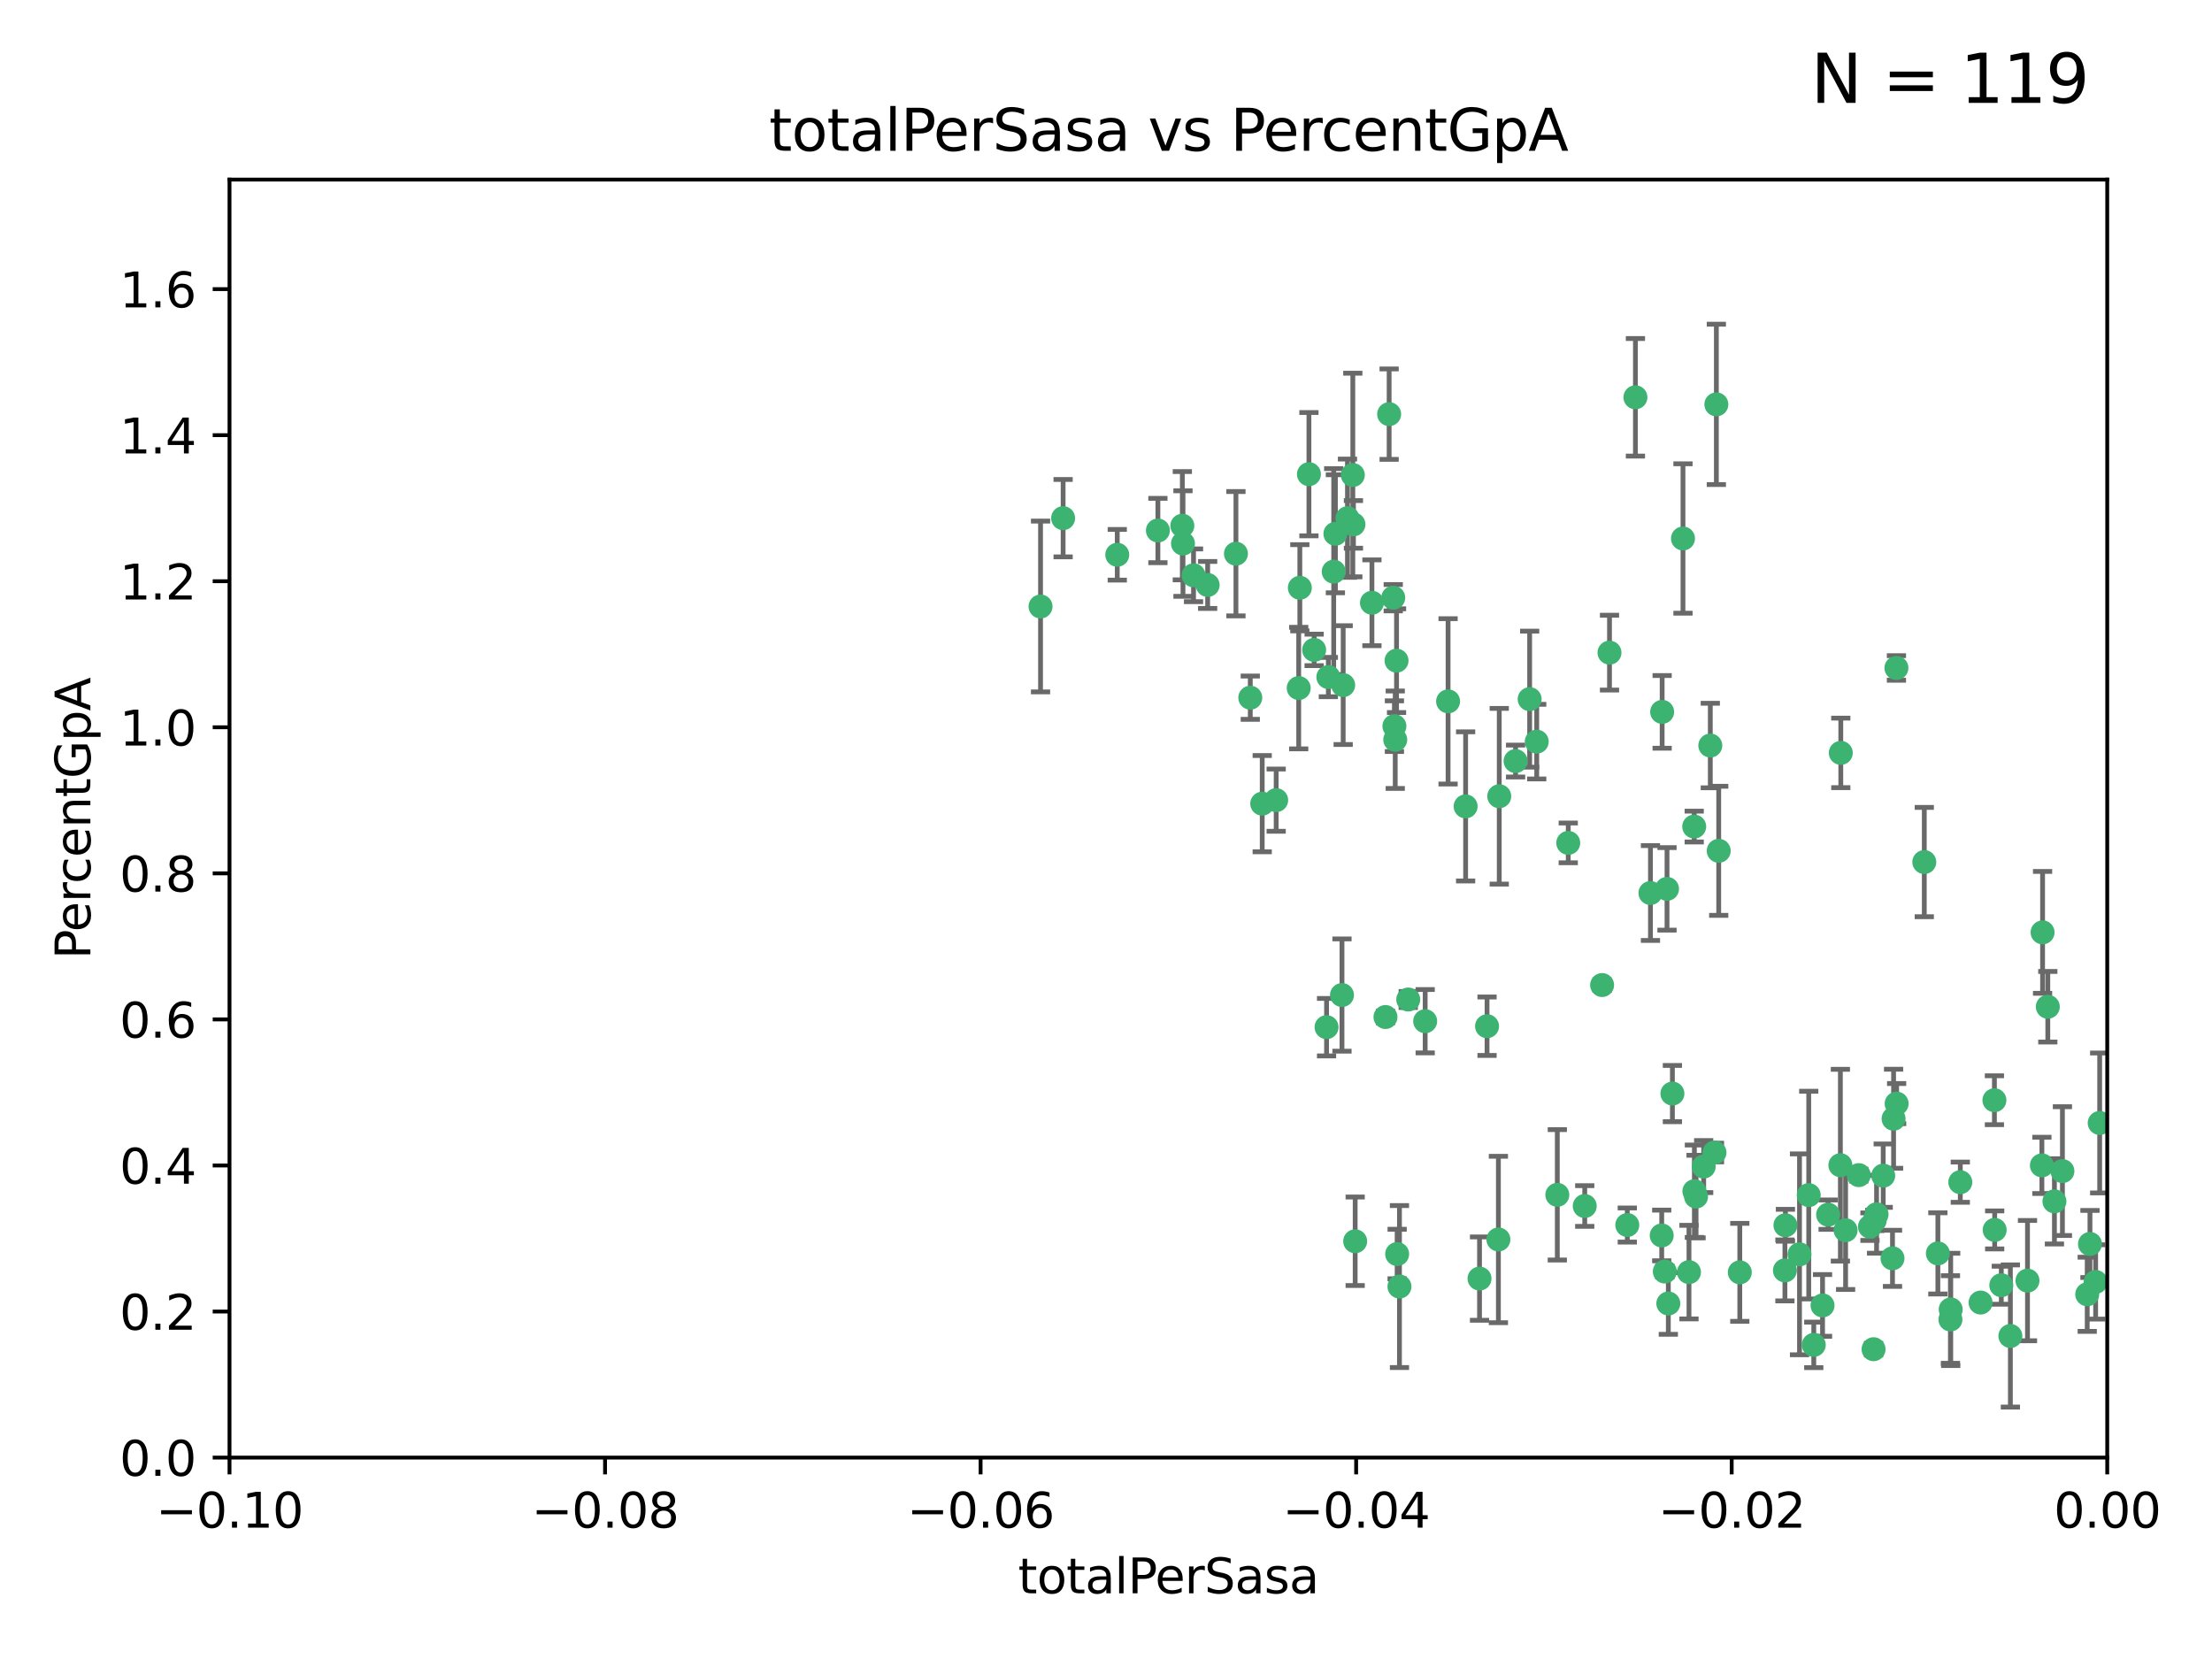 <?xml version="1.0" encoding="utf-8" standalone="no"?>
<!DOCTYPE svg PUBLIC "-//W3C//DTD SVG 1.1//EN"
  "http://www.w3.org/Graphics/SVG/1.1/DTD/svg11.dtd">
<svg xmlns:xlink="http://www.w3.org/1999/xlink" width="460.8pt" height="345.6pt" viewBox="0 0 460.8 345.6" xmlns="http://www.w3.org/2000/svg" version="1.1">
 <defs>
  <style type="text/css">*{stroke-linejoin: round; stroke-linecap: butt}</style>
 </defs>
 <g id="figure_1">
  <g id="patch_1">
   <path d="M 0 345.6 
L 460.8 345.6 
L 460.8 0 
L 0 0 
z
" style="fill: #ffffff"/>
  </g>
  <g id="axes_1">
   <g id="patch_2">
    <path d="M 47.81 303.64 
L 438.975 303.64 
L 438.975 37.411 
L 47.81 37.411 
z
" style="fill: #ffffff"/>
   </g>
   <g id="PathCollection_1">
    <defs>
     <path id="m95fcfe46ec" d="M 0 1.118 
C 0.297 1.118 0.581 1 0.791 0.791 
C 1 0.581 1.118 0.297 1.118 0 
C 1.118 -0.297 1 -0.581 0.791 -0.791 
C 0.581 -1 0.297 -1.118 0 -1.118 
C -0.297 -1.118 -0.581 -1 -0.791 -0.791 
C -1 -0.581 -1.118 -0.297 -1.118 0 
C -1.118 0.297 -1 0.581 -0.791 0.791 
C -0.581 1 -0.297 1.118 0 1.118 
z
" style="stroke: #3cb371"/>
    </defs>
    <g clip-path="url(#p0c3fa4be37)">
     <use xlink:href="#m95fcfe46ec" x="232.745" y="115.568" style="fill: #3cb371; stroke: #3cb371"/>
     <use xlink:href="#m95fcfe46ec" x="246.437" y="113.232" style="fill: #3cb371; stroke: #3cb371"/>
     <use xlink:href="#m95fcfe46ec" x="221.467" y="107.943" style="fill: #3cb371; stroke: #3cb371"/>
     <use xlink:href="#m95fcfe46ec" x="272.674" y="98.781" style="fill: #3cb371; stroke: #3cb371"/>
     <use xlink:href="#m95fcfe46ec" x="216.764" y="126.342" style="fill: #3cb371; stroke: #3cb371"/>
     <use xlink:href="#m95fcfe46ec" x="277.835" y="119.082" style="fill: #3cb371; stroke: #3cb371"/>
     <use xlink:href="#m95fcfe46ec" x="270.544" y="143.336" style="fill: #3cb371; stroke: #3cb371"/>
     <use xlink:href="#m95fcfe46ec" x="290.482" y="151.274" style="fill: #3cb371; stroke: #3cb371"/>
     <use xlink:href="#m95fcfe46ec" x="246.301" y="109.513" style="fill: #3cb371; stroke: #3cb371"/>
     <use xlink:href="#m95fcfe46ec" x="276.72" y="141.043" style="fill: #3cb371; stroke: #3cb371"/>
     <use xlink:href="#m95fcfe46ec" x="265.85" y="166.685" style="fill: #3cb371; stroke: #3cb371"/>
     <use xlink:href="#m95fcfe46ec" x="290.239" y="124.513" style="fill: #3cb371; stroke: #3cb371"/>
     <use xlink:href="#m95fcfe46ec" x="273.761" y="135.386" style="fill: #3cb371; stroke: #3cb371"/>
     <use xlink:href="#m95fcfe46ec" x="281.816" y="98.955" style="fill: #3cb371; stroke: #3cb371"/>
     <use xlink:href="#m95fcfe46ec" x="290.925" y="137.629" style="fill: #3cb371; stroke: #3cb371"/>
     <use xlink:href="#m95fcfe46ec" x="288.621" y="211.864" style="fill: #3cb371; stroke: #3cb371"/>
     <use xlink:href="#m95fcfe46ec" x="280.703" y="107.949" style="fill: #3cb371; stroke: #3cb371"/>
     <use xlink:href="#m95fcfe46ec" x="262.942" y="167.417" style="fill: #3cb371; stroke: #3cb371"/>
     <use xlink:href="#m95fcfe46ec" x="251.577" y="121.859" style="fill: #3cb371; stroke: #3cb371"/>
     <use xlink:href="#m95fcfe46ec" x="289.382" y="86.272" style="fill: #3cb371; stroke: #3cb371"/>
     <use xlink:href="#m95fcfe46ec" x="305.316" y="167.984" style="fill: #3cb371; stroke: #3cb371"/>
     <use xlink:href="#m95fcfe46ec" x="270.779" y="122.444" style="fill: #3cb371; stroke: #3cb371"/>
     <use xlink:href="#m95fcfe46ec" x="257.47" y="115.347" style="fill: #3cb371; stroke: #3cb371"/>
     <use xlink:href="#m95fcfe46ec" x="241.211" y="110.514" style="fill: #3cb371; stroke: #3cb371"/>
     <use xlink:href="#m95fcfe46ec" x="281.947" y="109.239" style="fill: #3cb371; stroke: #3cb371"/>
     <use xlink:href="#m95fcfe46ec" x="312.32" y="165.873" style="fill: #3cb371; stroke: #3cb371"/>
     <use xlink:href="#m95fcfe46ec" x="293.362" y="208.215" style="fill: #3cb371; stroke: #3cb371"/>
     <use xlink:href="#m95fcfe46ec" x="260.457" y="145.341" style="fill: #3cb371; stroke: #3cb371"/>
     <use xlink:href="#m95fcfe46ec" x="276.346" y="213.979" style="fill: #3cb371; stroke: #3cb371"/>
     <use xlink:href="#m95fcfe46ec" x="282.308" y="258.579" style="fill: #3cb371; stroke: #3cb371"/>
     <use xlink:href="#m95fcfe46ec" x="279.56" y="207.286" style="fill: #3cb371; stroke: #3cb371"/>
     <use xlink:href="#m95fcfe46ec" x="285.8" y="125.569" style="fill: #3cb371; stroke: #3cb371"/>
     <use xlink:href="#m95fcfe46ec" x="290.654" y="154.097" style="fill: #3cb371; stroke: #3cb371"/>
     <use xlink:href="#m95fcfe46ec" x="278.187" y="111.192" style="fill: #3cb371; stroke: #3cb371"/>
     <use xlink:href="#m95fcfe46ec" x="248.634" y="119.843" style="fill: #3cb371; stroke: #3cb371"/>
     <use xlink:href="#m95fcfe46ec" x="279.809" y="142.72" style="fill: #3cb371; stroke: #3cb371"/>
     <use xlink:href="#m95fcfe46ec" x="315.723" y="158.542" style="fill: #3cb371; stroke: #3cb371"/>
     <use xlink:href="#m95fcfe46ec" x="318.654" y="145.644" style="fill: #3cb371; stroke: #3cb371"/>
     <use xlink:href="#m95fcfe46ec" x="320.128" y="154.498" style="fill: #3cb371; stroke: #3cb371"/>
     <use xlink:href="#m95fcfe46ec" x="324.417" y="248.904" style="fill: #3cb371; stroke: #3cb371"/>
     <use xlink:href="#m95fcfe46ec" x="309.78" y="213.781" style="fill: #3cb371; stroke: #3cb371"/>
     <use xlink:href="#m95fcfe46ec" x="340.69" y="82.766" style="fill: #3cb371; stroke: #3cb371"/>
     <use xlink:href="#m95fcfe46ec" x="301.662" y="146.106" style="fill: #3cb371; stroke: #3cb371"/>
     <use xlink:href="#m95fcfe46ec" x="312.143" y="258.206" style="fill: #3cb371; stroke: #3cb371"/>
     <use xlink:href="#m95fcfe46ec" x="346.166" y="257.366" style="fill: #3cb371; stroke: #3cb371"/>
     <use xlink:href="#m95fcfe46ec" x="330.129" y="251.235" style="fill: #3cb371; stroke: #3cb371"/>
     <use xlink:href="#m95fcfe46ec" x="335.288" y="135.958" style="fill: #3cb371; stroke: #3cb371"/>
     <use xlink:href="#m95fcfe46ec" x="296.891" y="212.733" style="fill: #3cb371; stroke: #3cb371"/>
     <use xlink:href="#m95fcfe46ec" x="326.694" y="175.59" style="fill: #3cb371; stroke: #3cb371"/>
     <use xlink:href="#m95fcfe46ec" x="346.255" y="148.297" style="fill: #3cb371; stroke: #3cb371"/>
     <use xlink:href="#m95fcfe46ec" x="352.935" y="172.188" style="fill: #3cb371; stroke: #3cb371"/>
     <use xlink:href="#m95fcfe46ec" x="333.748" y="205.202" style="fill: #3cb371; stroke: #3cb371"/>
     <use xlink:href="#m95fcfe46ec" x="350.596" y="112.178" style="fill: #3cb371; stroke: #3cb371"/>
     <use xlink:href="#m95fcfe46ec" x="348.393" y="227.808" style="fill: #3cb371; stroke: #3cb371"/>
     <use xlink:href="#m95fcfe46ec" x="343.82" y="186.034" style="fill: #3cb371; stroke: #3cb371"/>
     <use xlink:href="#m95fcfe46ec" x="357.55" y="84.238" style="fill: #3cb371; stroke: #3cb371"/>
     <use xlink:href="#m95fcfe46ec" x="291.534" y="268.012" style="fill: #3cb371; stroke: #3cb371"/>
     <use xlink:href="#m95fcfe46ec" x="357.156" y="240.095" style="fill: #3cb371; stroke: #3cb371"/>
     <use xlink:href="#m95fcfe46ec" x="352.973" y="248.151" style="fill: #3cb371; stroke: #3cb371"/>
     <use xlink:href="#m95fcfe46ec" x="308.212" y="266.351" style="fill: #3cb371; stroke: #3cb371"/>
     <use xlink:href="#m95fcfe46ec" x="356.287" y="155.307" style="fill: #3cb371; stroke: #3cb371"/>
     <use xlink:href="#m95fcfe46ec" x="347.27" y="185.169" style="fill: #3cb371; stroke: #3cb371"/>
     <use xlink:href="#m95fcfe46ec" x="347.542" y="271.541" style="fill: #3cb371; stroke: #3cb371"/>
     <use xlink:href="#m95fcfe46ec" x="338.994" y="255.193" style="fill: #3cb371; stroke: #3cb371"/>
     <use xlink:href="#m95fcfe46ec" x="358.04" y="177.24" style="fill: #3cb371; stroke: #3cb371"/>
     <use xlink:href="#m95fcfe46ec" x="371.832" y="264.65" style="fill: #3cb371; stroke: #3cb371"/>
     <use xlink:href="#m95fcfe46ec" x="362.432" y="265.053" style="fill: #3cb371; stroke: #3cb371"/>
     <use xlink:href="#m95fcfe46ec" x="351.846" y="265.008" style="fill: #3cb371; stroke: #3cb371"/>
     <use xlink:href="#m95fcfe46ec" x="346.812" y="264.881" style="fill: #3cb371; stroke: #3cb371"/>
     <use xlink:href="#m95fcfe46ec" x="383.471" y="156.841" style="fill: #3cb371; stroke: #3cb371"/>
     <use xlink:href="#m95fcfe46ec" x="383.385" y="242.731" style="fill: #3cb371; stroke: #3cb371"/>
     <use xlink:href="#m95fcfe46ec" x="353.321" y="249.266" style="fill: #3cb371; stroke: #3cb371"/>
     <use xlink:href="#m95fcfe46ec" x="354.907" y="243.018" style="fill: #3cb371; stroke: #3cb371"/>
     <use xlink:href="#m95fcfe46ec" x="379.669" y="271.945" style="fill: #3cb371; stroke: #3cb371"/>
     <use xlink:href="#m95fcfe46ec" x="389.548" y="255.538" style="fill: #3cb371; stroke: #3cb371"/>
     <use xlink:href="#m95fcfe46ec" x="374.871" y="261.303" style="fill: #3cb371; stroke: #3cb371"/>
     <use xlink:href="#m95fcfe46ec" x="392.307" y="244.908" style="fill: #3cb371; stroke: #3cb371"/>
     <use xlink:href="#m95fcfe46ec" x="394.243" y="262.132" style="fill: #3cb371; stroke: #3cb371"/>
     <use xlink:href="#m95fcfe46ec" x="291.051" y="261.239" style="fill: #3cb371; stroke: #3cb371"/>
     <use xlink:href="#m95fcfe46ec" x="371.937" y="255.245" style="fill: #3cb371; stroke: #3cb371"/>
     <use xlink:href="#m95fcfe46ec" x="377.842" y="280.164" style="fill: #3cb371; stroke: #3cb371"/>
     <use xlink:href="#m95fcfe46ec" x="400.865" y="179.582" style="fill: #3cb371; stroke: #3cb371"/>
     <use xlink:href="#m95fcfe46ec" x="384.473" y="256.279" style="fill: #3cb371; stroke: #3cb371"/>
     <use xlink:href="#m95fcfe46ec" x="395.104" y="229.901" style="fill: #3cb371; stroke: #3cb371"/>
     <use xlink:href="#m95fcfe46ec" x="390.924" y="252.958" style="fill: #3cb371; stroke: #3cb371"/>
     <use xlink:href="#m95fcfe46ec" x="376.793" y="248.965" style="fill: #3cb371; stroke: #3cb371"/>
     <use xlink:href="#m95fcfe46ec" x="380.831" y="253.038" style="fill: #3cb371; stroke: #3cb371"/>
     <use xlink:href="#m95fcfe46ec" x="394.467" y="233.055" style="fill: #3cb371; stroke: #3cb371"/>
     <use xlink:href="#m95fcfe46ec" x="390.298" y="281.067" style="fill: #3cb371; stroke: #3cb371"/>
     <use xlink:href="#m95fcfe46ec" x="390.532" y="254.235" style="fill: #3cb371; stroke: #3cb371"/>
     <use xlink:href="#m95fcfe46ec" x="406.312" y="274.874" style="fill: #3cb371; stroke: #3cb371"/>
     <use xlink:href="#m95fcfe46ec" x="395.06" y="139.145" style="fill: #3cb371; stroke: #3cb371"/>
     <use xlink:href="#m95fcfe46ec" x="406.365" y="272.775" style="fill: #3cb371; stroke: #3cb371"/>
     <use xlink:href="#m95fcfe46ec" x="387.22" y="244.8" style="fill: #3cb371; stroke: #3cb371"/>
     <use xlink:href="#m95fcfe46ec" x="408.366" y="246.271" style="fill: #3cb371; stroke: #3cb371"/>
     <use xlink:href="#m95fcfe46ec" x="415.529" y="256.212" style="fill: #3cb371; stroke: #3cb371"/>
     <use xlink:href="#m95fcfe46ec" x="403.693" y="261.105" style="fill: #3cb371; stroke: #3cb371"/>
     <use xlink:href="#m95fcfe46ec" x="412.589" y="271.345" style="fill: #3cb371; stroke: #3cb371"/>
     <use xlink:href="#m95fcfe46ec" x="415.474" y="229.195" style="fill: #3cb371; stroke: #3cb371"/>
     <use xlink:href="#m95fcfe46ec" x="416.907" y="267.733" style="fill: #3cb371; stroke: #3cb371"/>
     <use xlink:href="#m95fcfe46ec" x="418.798" y="278.312" style="fill: #3cb371; stroke: #3cb371"/>
     <use xlink:href="#m95fcfe46ec" x="426.595" y="209.723" style="fill: #3cb371; stroke: #3cb371"/>
     <use xlink:href="#m95fcfe46ec" x="425.362" y="242.769" style="fill: #3cb371; stroke: #3cb371"/>
     <use xlink:href="#m95fcfe46ec" x="422.364" y="266.777" style="fill: #3cb371; stroke: #3cb371"/>
     <use xlink:href="#m95fcfe46ec" x="425.506" y="194.231" style="fill: #3cb371; stroke: #3cb371"/>
     <use xlink:href="#m95fcfe46ec" x="429.641" y="243.962" style="fill: #3cb371; stroke: #3cb371"/>
     <use xlink:href="#m95fcfe46ec" x="427.975" y="250.263" style="fill: #3cb371; stroke: #3cb371"/>
     <use xlink:href="#m95fcfe46ec" x="435.378" y="259.143" style="fill: #3cb371; stroke: #3cb371"/>
     <use xlink:href="#m95fcfe46ec" x="434.805" y="269.626" style="fill: #3cb371; stroke: #3cb371"/>
     <use xlink:href="#m95fcfe46ec" x="437.4" y="233.936" style="fill: #3cb371; stroke: #3cb371"/>
     <use xlink:href="#m95fcfe46ec" x="436.558" y="267.05" style="fill: #3cb371; stroke: #3cb371"/>
    </g>
   </g>
   <g id="matplotlib.axis_1">
    <g id="xtick_1">
     <g id="line2d_1">
      <defs>
       <path id="m1d201415ad" d="M 0 0 
L 0 3.5 
" style="stroke: #000000; stroke-width: 0.8"/>
      </defs>
      <g>
       <use xlink:href="#m1d201415ad" x="47.81" y="303.64" style="stroke: #000000; stroke-width: 0.8"/>
      </g>
     </g>
     <g id="text_1">
      <!-- −0.10 -->
      <g transform="translate(32.487 318.238)scale(0.1 -0.1)">
       <defs>
        <path id="DejaVuSans-2212" d="M 678 2272 
L 4684 2272 
L 4684 1741 
L 678 1741 
L 678 2272 
z
" transform="scale(0.016)"/>
        <path id="DejaVuSans-30" d="M 2034 4250 
Q 1547 4250 1301 3770 
Q 1056 3291 1056 2328 
Q 1056 1369 1301 889 
Q 1547 409 2034 409 
Q 2525 409 2770 889 
Q 3016 1369 3016 2328 
Q 3016 3291 2770 3770 
Q 2525 4250 2034 4250 
z
M 2034 4750 
Q 2819 4750 3233 4129 
Q 3647 3509 3647 2328 
Q 3647 1150 3233 529 
Q 2819 -91 2034 -91 
Q 1250 -91 836 529 
Q 422 1150 422 2328 
Q 422 3509 836 4129 
Q 1250 4750 2034 4750 
z
" transform="scale(0.016)"/>
        <path id="DejaVuSans-2e" d="M 684 794 
L 1344 794 
L 1344 0 
L 684 0 
L 684 794 
z
" transform="scale(0.016)"/>
        <path id="DejaVuSans-31" d="M 794 531 
L 1825 531 
L 1825 4091 
L 703 3866 
L 703 4441 
L 1819 4666 
L 2450 4666 
L 2450 531 
L 3481 531 
L 3481 0 
L 794 0 
L 794 531 
z
" transform="scale(0.016)"/>
       </defs>
       <use xlink:href="#DejaVuSans-2212"/>
       <use xlink:href="#DejaVuSans-30" x="83.789"/>
       <use xlink:href="#DejaVuSans-2e" x="147.412"/>
       <use xlink:href="#DejaVuSans-31" x="179.199"/>
       <use xlink:href="#DejaVuSans-30" x="242.822"/>
      </g>
     </g>
    </g>
    <g id="xtick_2">
     <g id="line2d_2">
      <g>
       <use xlink:href="#m1d201415ad" x="126.043" y="303.64" style="stroke: #000000; stroke-width: 0.8"/>
      </g>
     </g>
     <g id="text_2">
      <!-- −0.08 -->
      <g transform="translate(110.72 318.238)scale(0.1 -0.1)">
       <defs>
        <path id="DejaVuSans-38" d="M 2034 2216 
Q 1584 2216 1326 1975 
Q 1069 1734 1069 1313 
Q 1069 891 1326 650 
Q 1584 409 2034 409 
Q 2484 409 2743 651 
Q 3003 894 3003 1313 
Q 3003 1734 2745 1975 
Q 2488 2216 2034 2216 
z
M 1403 2484 
Q 997 2584 770 2862 
Q 544 3141 544 3541 
Q 544 4100 942 4425 
Q 1341 4750 2034 4750 
Q 2731 4750 3128 4425 
Q 3525 4100 3525 3541 
Q 3525 3141 3298 2862 
Q 3072 2584 2669 2484 
Q 3125 2378 3379 2068 
Q 3634 1759 3634 1313 
Q 3634 634 3220 271 
Q 2806 -91 2034 -91 
Q 1263 -91 848 271 
Q 434 634 434 1313 
Q 434 1759 690 2068 
Q 947 2378 1403 2484 
z
M 1172 3481 
Q 1172 3119 1398 2916 
Q 1625 2713 2034 2713 
Q 2441 2713 2670 2916 
Q 2900 3119 2900 3481 
Q 2900 3844 2670 4047 
Q 2441 4250 2034 4250 
Q 1625 4250 1398 4047 
Q 1172 3844 1172 3481 
z
" transform="scale(0.016)"/>
       </defs>
       <use xlink:href="#DejaVuSans-2212"/>
       <use xlink:href="#DejaVuSans-30" x="83.789"/>
       <use xlink:href="#DejaVuSans-2e" x="147.412"/>
       <use xlink:href="#DejaVuSans-30" x="179.199"/>
       <use xlink:href="#DejaVuSans-38" x="242.822"/>
      </g>
     </g>
    </g>
    <g id="xtick_3">
     <g id="line2d_3">
      <g>
       <use xlink:href="#m1d201415ad" x="204.276" y="303.64" style="stroke: #000000; stroke-width: 0.8"/>
      </g>
     </g>
     <g id="text_3">
      <!-- −0.06 -->
      <g transform="translate(188.953 318.238)scale(0.1 -0.1)">
       <defs>
        <path id="DejaVuSans-36" d="M 2113 2584 
Q 1688 2584 1439 2293 
Q 1191 2003 1191 1497 
Q 1191 994 1439 701 
Q 1688 409 2113 409 
Q 2538 409 2786 701 
Q 3034 994 3034 1497 
Q 3034 2003 2786 2293 
Q 2538 2584 2113 2584 
z
M 3366 4563 
L 3366 3988 
Q 3128 4100 2886 4159 
Q 2644 4219 2406 4219 
Q 1781 4219 1451 3797 
Q 1122 3375 1075 2522 
Q 1259 2794 1537 2939 
Q 1816 3084 2150 3084 
Q 2853 3084 3261 2657 
Q 3669 2231 3669 1497 
Q 3669 778 3244 343 
Q 2819 -91 2113 -91 
Q 1303 -91 875 529 
Q 447 1150 447 2328 
Q 447 3434 972 4092 
Q 1497 4750 2381 4750 
Q 2619 4750 2861 4703 
Q 3103 4656 3366 4563 
z
" transform="scale(0.016)"/>
       </defs>
       <use xlink:href="#DejaVuSans-2212"/>
       <use xlink:href="#DejaVuSans-30" x="83.789"/>
       <use xlink:href="#DejaVuSans-2e" x="147.412"/>
       <use xlink:href="#DejaVuSans-30" x="179.199"/>
       <use xlink:href="#DejaVuSans-36" x="242.822"/>
      </g>
     </g>
    </g>
    <g id="xtick_4">
     <g id="line2d_4">
      <g>
       <use xlink:href="#m1d201415ad" x="282.509" y="303.64" style="stroke: #000000; stroke-width: 0.8"/>
      </g>
     </g>
     <g id="text_4">
      <!-- −0.04 -->
      <g transform="translate(267.186 318.238)scale(0.1 -0.1)">
       <defs>
        <path id="DejaVuSans-34" d="M 2419 4116 
L 825 1625 
L 2419 1625 
L 2419 4116 
z
M 2253 4666 
L 3047 4666 
L 3047 1625 
L 3713 1625 
L 3713 1100 
L 3047 1100 
L 3047 0 
L 2419 0 
L 2419 1100 
L 313 1100 
L 313 1709 
L 2253 4666 
z
" transform="scale(0.016)"/>
       </defs>
       <use xlink:href="#DejaVuSans-2212"/>
       <use xlink:href="#DejaVuSans-30" x="83.789"/>
       <use xlink:href="#DejaVuSans-2e" x="147.412"/>
       <use xlink:href="#DejaVuSans-30" x="179.199"/>
       <use xlink:href="#DejaVuSans-34" x="242.822"/>
      </g>
     </g>
    </g>
    <g id="xtick_5">
     <g id="line2d_5">
      <g>
       <use xlink:href="#m1d201415ad" x="360.742" y="303.64" style="stroke: #000000; stroke-width: 0.8"/>
      </g>
     </g>
     <g id="text_5">
      <!-- −0.02 -->
      <g transform="translate(345.419 318.238)scale(0.1 -0.1)">
       <defs>
        <path id="DejaVuSans-32" d="M 1228 531 
L 3431 531 
L 3431 0 
L 469 0 
L 469 531 
Q 828 903 1448 1529 
Q 2069 2156 2228 2338 
Q 2531 2678 2651 2914 
Q 2772 3150 2772 3378 
Q 2772 3750 2511 3984 
Q 2250 4219 1831 4219 
Q 1534 4219 1204 4116 
Q 875 4013 500 3803 
L 500 4441 
Q 881 4594 1212 4672 
Q 1544 4750 1819 4750 
Q 2544 4750 2975 4387 
Q 3406 4025 3406 3419 
Q 3406 3131 3298 2873 
Q 3191 2616 2906 2266 
Q 2828 2175 2409 1742 
Q 1991 1309 1228 531 
z
" transform="scale(0.016)"/>
       </defs>
       <use xlink:href="#DejaVuSans-2212"/>
       <use xlink:href="#DejaVuSans-30" x="83.789"/>
       <use xlink:href="#DejaVuSans-2e" x="147.412"/>
       <use xlink:href="#DejaVuSans-30" x="179.199"/>
       <use xlink:href="#DejaVuSans-32" x="242.822"/>
      </g>
     </g>
    </g>
    <g id="xtick_6">
     <g id="line2d_6">
      <g>
       <use xlink:href="#m1d201415ad" x="438.975" y="303.64" style="stroke: #000000; stroke-width: 0.8"/>
      </g>
     </g>
     <g id="text_6">
      <!-- 0.00 -->
      <g transform="translate(427.842 318.238)scale(0.1 -0.1)">
       <use xlink:href="#DejaVuSans-30"/>
       <use xlink:href="#DejaVuSans-2e" x="63.623"/>
       <use xlink:href="#DejaVuSans-30" x="95.41"/>
       <use xlink:href="#DejaVuSans-30" x="159.033"/>
      </g>
     </g>
    </g>
    <g id="text_7">
     <!-- totalPerSasa -->
     <g transform="translate(212.087 331.917)scale(0.1 -0.1)">
      <defs>
       <path id="DejaVuSans-74" d="M 1172 4494 
L 1172 3500 
L 2356 3500 
L 2356 3053 
L 1172 3053 
L 1172 1153 
Q 1172 725 1289 603 
Q 1406 481 1766 481 
L 2356 481 
L 2356 0 
L 1766 0 
Q 1100 0 847 248 
Q 594 497 594 1153 
L 594 3053 
L 172 3053 
L 172 3500 
L 594 3500 
L 594 4494 
L 1172 4494 
z
" transform="scale(0.016)"/>
       <path id="DejaVuSans-6f" d="M 1959 3097 
Q 1497 3097 1228 2736 
Q 959 2375 959 1747 
Q 959 1119 1226 758 
Q 1494 397 1959 397 
Q 2419 397 2687 759 
Q 2956 1122 2956 1747 
Q 2956 2369 2687 2733 
Q 2419 3097 1959 3097 
z
M 1959 3584 
Q 2709 3584 3137 3096 
Q 3566 2609 3566 1747 
Q 3566 888 3137 398 
Q 2709 -91 1959 -91 
Q 1206 -91 779 398 
Q 353 888 353 1747 
Q 353 2609 779 3096 
Q 1206 3584 1959 3584 
z
" transform="scale(0.016)"/>
       <path id="DejaVuSans-61" d="M 2194 1759 
Q 1497 1759 1228 1600 
Q 959 1441 959 1056 
Q 959 750 1161 570 
Q 1363 391 1709 391 
Q 2188 391 2477 730 
Q 2766 1069 2766 1631 
L 2766 1759 
L 2194 1759 
z
M 3341 1997 
L 3341 0 
L 2766 0 
L 2766 531 
Q 2569 213 2275 61 
Q 1981 -91 1556 -91 
Q 1019 -91 701 211 
Q 384 513 384 1019 
Q 384 1609 779 1909 
Q 1175 2209 1959 2209 
L 2766 2209 
L 2766 2266 
Q 2766 2663 2505 2880 
Q 2244 3097 1772 3097 
Q 1472 3097 1187 3025 
Q 903 2953 641 2809 
L 641 3341 
Q 956 3463 1253 3523 
Q 1550 3584 1831 3584 
Q 2591 3584 2966 3190 
Q 3341 2797 3341 1997 
z
" transform="scale(0.016)"/>
       <path id="DejaVuSans-6c" d="M 603 4863 
L 1178 4863 
L 1178 0 
L 603 0 
L 603 4863 
z
" transform="scale(0.016)"/>
       <path id="DejaVuSans-50" d="M 1259 4147 
L 1259 2394 
L 2053 2394 
Q 2494 2394 2734 2622 
Q 2975 2850 2975 3272 
Q 2975 3691 2734 3919 
Q 2494 4147 2053 4147 
L 1259 4147 
z
M 628 4666 
L 2053 4666 
Q 2838 4666 3239 4311 
Q 3641 3956 3641 3272 
Q 3641 2581 3239 2228 
Q 2838 1875 2053 1875 
L 1259 1875 
L 1259 0 
L 628 0 
L 628 4666 
z
" transform="scale(0.016)"/>
       <path id="DejaVuSans-65" d="M 3597 1894 
L 3597 1613 
L 953 1613 
Q 991 1019 1311 708 
Q 1631 397 2203 397 
Q 2534 397 2845 478 
Q 3156 559 3463 722 
L 3463 178 
Q 3153 47 2828 -22 
Q 2503 -91 2169 -91 
Q 1331 -91 842 396 
Q 353 884 353 1716 
Q 353 2575 817 3079 
Q 1281 3584 2069 3584 
Q 2775 3584 3186 3129 
Q 3597 2675 3597 1894 
z
M 3022 2063 
Q 3016 2534 2758 2815 
Q 2500 3097 2075 3097 
Q 1594 3097 1305 2825 
Q 1016 2553 972 2059 
L 3022 2063 
z
" transform="scale(0.016)"/>
       <path id="DejaVuSans-72" d="M 2631 2963 
Q 2534 3019 2420 3045 
Q 2306 3072 2169 3072 
Q 1681 3072 1420 2755 
Q 1159 2438 1159 1844 
L 1159 0 
L 581 0 
L 581 3500 
L 1159 3500 
L 1159 2956 
Q 1341 3275 1631 3429 
Q 1922 3584 2338 3584 
Q 2397 3584 2469 3576 
Q 2541 3569 2628 3553 
L 2631 2963 
z
" transform="scale(0.016)"/>
       <path id="DejaVuSans-53" d="M 3425 4513 
L 3425 3897 
Q 3066 4069 2747 4153 
Q 2428 4238 2131 4238 
Q 1616 4238 1336 4038 
Q 1056 3838 1056 3469 
Q 1056 3159 1242 3001 
Q 1428 2844 1947 2747 
L 2328 2669 
Q 3034 2534 3370 2195 
Q 3706 1856 3706 1288 
Q 3706 609 3251 259 
Q 2797 -91 1919 -91 
Q 1588 -91 1214 -16 
Q 841 59 441 206 
L 441 856 
Q 825 641 1194 531 
Q 1563 422 1919 422 
Q 2459 422 2753 634 
Q 3047 847 3047 1241 
Q 3047 1584 2836 1778 
Q 2625 1972 2144 2069 
L 1759 2144 
Q 1053 2284 737 2584 
Q 422 2884 422 3419 
Q 422 4038 858 4394 
Q 1294 4750 2059 4750 
Q 2388 4750 2728 4690 
Q 3069 4631 3425 4513 
z
" transform="scale(0.016)"/>
       <path id="DejaVuSans-73" d="M 2834 3397 
L 2834 2853 
Q 2591 2978 2328 3040 
Q 2066 3103 1784 3103 
Q 1356 3103 1142 2972 
Q 928 2841 928 2578 
Q 928 2378 1081 2264 
Q 1234 2150 1697 2047 
L 1894 2003 
Q 2506 1872 2764 1633 
Q 3022 1394 3022 966 
Q 3022 478 2636 193 
Q 2250 -91 1575 -91 
Q 1294 -91 989 -36 
Q 684 19 347 128 
L 347 722 
Q 666 556 975 473 
Q 1284 391 1588 391 
Q 1994 391 2212 530 
Q 2431 669 2431 922 
Q 2431 1156 2273 1281 
Q 2116 1406 1581 1522 
L 1381 1569 
Q 847 1681 609 1914 
Q 372 2147 372 2553 
Q 372 3047 722 3315 
Q 1072 3584 1716 3584 
Q 2034 3584 2315 3537 
Q 2597 3491 2834 3397 
z
" transform="scale(0.016)"/>
      </defs>
      <use xlink:href="#DejaVuSans-74"/>
      <use xlink:href="#DejaVuSans-6f" x="39.209"/>
      <use xlink:href="#DejaVuSans-74" x="100.391"/>
      <use xlink:href="#DejaVuSans-61" x="139.6"/>
      <use xlink:href="#DejaVuSans-6c" x="200.879"/>
      <use xlink:href="#DejaVuSans-50" x="228.662"/>
      <use xlink:href="#DejaVuSans-65" x="285.34"/>
      <use xlink:href="#DejaVuSans-72" x="346.863"/>
      <use xlink:href="#DejaVuSans-53" x="387.977"/>
      <use xlink:href="#DejaVuSans-61" x="451.453"/>
      <use xlink:href="#DejaVuSans-73" x="512.732"/>
      <use xlink:href="#DejaVuSans-61" x="564.832"/>
     </g>
    </g>
   </g>
   <g id="matplotlib.axis_2">
    <g id="ytick_1">
     <g id="line2d_7">
      <defs>
       <path id="ma1ef3cdca5" d="M 0 0 
L -3.5 0 
" style="stroke: #000000; stroke-width: 0.8"/>
      </defs>
      <g>
       <use xlink:href="#ma1ef3cdca5" x="47.81" y="303.64" style="stroke: #000000; stroke-width: 0.8"/>
      </g>
     </g>
     <g id="text_8">
      <!-- 0.0 -->
      <g transform="translate(24.907 307.439)scale(0.1 -0.1)">
       <use xlink:href="#DejaVuSans-30"/>
       <use xlink:href="#DejaVuSans-2e" x="63.623"/>
       <use xlink:href="#DejaVuSans-30" x="95.41"/>
      </g>
     </g>
    </g>
    <g id="ytick_2">
     <g id="line2d_8">
      <g>
       <use xlink:href="#ma1ef3cdca5" x="47.81" y="273.214" style="stroke: #000000; stroke-width: 0.8"/>
      </g>
     </g>
     <g id="text_9">
      <!-- 0.2 -->
      <g transform="translate(24.907 277.013)scale(0.1 -0.1)">
       <use xlink:href="#DejaVuSans-30"/>
       <use xlink:href="#DejaVuSans-2e" x="63.623"/>
       <use xlink:href="#DejaVuSans-32" x="95.41"/>
      </g>
     </g>
    </g>
    <g id="ytick_3">
     <g id="line2d_9">
      <g>
       <use xlink:href="#ma1ef3cdca5" x="47.81" y="242.788" style="stroke: #000000; stroke-width: 0.8"/>
      </g>
     </g>
     <g id="text_10">
      <!-- 0.4 -->
      <g transform="translate(24.907 246.587)scale(0.1 -0.1)">
       <use xlink:href="#DejaVuSans-30"/>
       <use xlink:href="#DejaVuSans-2e" x="63.623"/>
       <use xlink:href="#DejaVuSans-34" x="95.41"/>
      </g>
     </g>
    </g>
    <g id="ytick_4">
     <g id="line2d_10">
      <g>
       <use xlink:href="#ma1ef3cdca5" x="47.81" y="212.362" style="stroke: #000000; stroke-width: 0.8"/>
      </g>
     </g>
     <g id="text_11">
      <!-- 0.6 -->
      <g transform="translate(24.907 216.161)scale(0.1 -0.1)">
       <use xlink:href="#DejaVuSans-30"/>
       <use xlink:href="#DejaVuSans-2e" x="63.623"/>
       <use xlink:href="#DejaVuSans-36" x="95.41"/>
      </g>
     </g>
    </g>
    <g id="ytick_5">
     <g id="line2d_11">
      <g>
       <use xlink:href="#ma1ef3cdca5" x="47.81" y="181.935" style="stroke: #000000; stroke-width: 0.8"/>
      </g>
     </g>
     <g id="text_12">
      <!-- 0.8 -->
      <g transform="translate(24.907 185.735)scale(0.1 -0.1)">
       <use xlink:href="#DejaVuSans-30"/>
       <use xlink:href="#DejaVuSans-2e" x="63.623"/>
       <use xlink:href="#DejaVuSans-38" x="95.41"/>
      </g>
     </g>
    </g>
    <g id="ytick_6">
     <g id="line2d_12">
      <g>
       <use xlink:href="#ma1ef3cdca5" x="47.81" y="151.509" style="stroke: #000000; stroke-width: 0.8"/>
      </g>
     </g>
     <g id="text_13">
      <!-- 1.0 -->
      <g transform="translate(24.907 155.308)scale(0.1 -0.1)">
       <use xlink:href="#DejaVuSans-31"/>
       <use xlink:href="#DejaVuSans-2e" x="63.623"/>
       <use xlink:href="#DejaVuSans-30" x="95.41"/>
      </g>
     </g>
    </g>
    <g id="ytick_7">
     <g id="line2d_13">
      <g>
       <use xlink:href="#ma1ef3cdca5" x="47.81" y="121.083" style="stroke: #000000; stroke-width: 0.8"/>
      </g>
     </g>
     <g id="text_14">
      <!-- 1.2 -->
      <g transform="translate(24.907 124.882)scale(0.1 -0.1)">
       <use xlink:href="#DejaVuSans-31"/>
       <use xlink:href="#DejaVuSans-2e" x="63.623"/>
       <use xlink:href="#DejaVuSans-32" x="95.41"/>
      </g>
     </g>
    </g>
    <g id="ytick_8">
     <g id="line2d_14">
      <g>
       <use xlink:href="#ma1ef3cdca5" x="47.81" y="90.657" style="stroke: #000000; stroke-width: 0.8"/>
      </g>
     </g>
     <g id="text_15">
      <!-- 1.4 -->
      <g transform="translate(24.907 94.456)scale(0.1 -0.1)">
       <use xlink:href="#DejaVuSans-31"/>
       <use xlink:href="#DejaVuSans-2e" x="63.623"/>
       <use xlink:href="#DejaVuSans-34" x="95.41"/>
      </g>
     </g>
    </g>
    <g id="ytick_9">
     <g id="line2d_15">
      <g>
       <use xlink:href="#ma1ef3cdca5" x="47.81" y="60.231" style="stroke: #000000; stroke-width: 0.8"/>
      </g>
     </g>
     <g id="text_16">
      <!-- 1.6 -->
      <g transform="translate(24.907 64.03)scale(0.1 -0.1)">
       <use xlink:href="#DejaVuSans-31"/>
       <use xlink:href="#DejaVuSans-2e" x="63.623"/>
       <use xlink:href="#DejaVuSans-36" x="95.41"/>
      </g>
     </g>
    </g>
    <g id="text_17">
     <!-- PercentGpA -->
     <g transform="translate(18.827 199.802)rotate(-90)scale(0.1 -0.1)">
      <defs>
       <path id="DejaVuSans-63" d="M 3122 3366 
L 3122 2828 
Q 2878 2963 2633 3030 
Q 2388 3097 2138 3097 
Q 1578 3097 1268 2742 
Q 959 2388 959 1747 
Q 959 1106 1268 751 
Q 1578 397 2138 397 
Q 2388 397 2633 464 
Q 2878 531 3122 666 
L 3122 134 
Q 2881 22 2623 -34 
Q 2366 -91 2075 -91 
Q 1284 -91 818 406 
Q 353 903 353 1747 
Q 353 2603 823 3093 
Q 1294 3584 2113 3584 
Q 2378 3584 2631 3529 
Q 2884 3475 3122 3366 
z
" transform="scale(0.016)"/>
       <path id="DejaVuSans-6e" d="M 3513 2113 
L 3513 0 
L 2938 0 
L 2938 2094 
Q 2938 2591 2744 2837 
Q 2550 3084 2163 3084 
Q 1697 3084 1428 2787 
Q 1159 2491 1159 1978 
L 1159 0 
L 581 0 
L 581 3500 
L 1159 3500 
L 1159 2956 
Q 1366 3272 1645 3428 
Q 1925 3584 2291 3584 
Q 2894 3584 3203 3211 
Q 3513 2838 3513 2113 
z
" transform="scale(0.016)"/>
       <path id="DejaVuSans-47" d="M 3809 666 
L 3809 1919 
L 2778 1919 
L 2778 2438 
L 4434 2438 
L 4434 434 
Q 4069 175 3628 42 
Q 3188 -91 2688 -91 
Q 1594 -91 976 548 
Q 359 1188 359 2328 
Q 359 3472 976 4111 
Q 1594 4750 2688 4750 
Q 3144 4750 3555 4637 
Q 3966 4525 4313 4306 
L 4313 3634 
Q 3963 3931 3569 4081 
Q 3175 4231 2741 4231 
Q 1884 4231 1454 3753 
Q 1025 3275 1025 2328 
Q 1025 1384 1454 906 
Q 1884 428 2741 428 
Q 3075 428 3337 486 
Q 3600 544 3809 666 
z
" transform="scale(0.016)"/>
       <path id="DejaVuSans-70" d="M 1159 525 
L 1159 -1331 
L 581 -1331 
L 581 3500 
L 1159 3500 
L 1159 2969 
Q 1341 3281 1617 3432 
Q 1894 3584 2278 3584 
Q 2916 3584 3314 3078 
Q 3713 2572 3713 1747 
Q 3713 922 3314 415 
Q 2916 -91 2278 -91 
Q 1894 -91 1617 61 
Q 1341 213 1159 525 
z
M 3116 1747 
Q 3116 2381 2855 2742 
Q 2594 3103 2138 3103 
Q 1681 3103 1420 2742 
Q 1159 2381 1159 1747 
Q 1159 1113 1420 752 
Q 1681 391 2138 391 
Q 2594 391 2855 752 
Q 3116 1113 3116 1747 
z
" transform="scale(0.016)"/>
       <path id="DejaVuSans-41" d="M 2188 4044 
L 1331 1722 
L 3047 1722 
L 2188 4044 
z
M 1831 4666 
L 2547 4666 
L 4325 0 
L 3669 0 
L 3244 1197 
L 1141 1197 
L 716 0 
L 50 0 
L 1831 4666 
z
" transform="scale(0.016)"/>
      </defs>
      <use xlink:href="#DejaVuSans-50"/>
      <use xlink:href="#DejaVuSans-65" x="56.678"/>
      <use xlink:href="#DejaVuSans-72" x="118.201"/>
      <use xlink:href="#DejaVuSans-63" x="157.064"/>
      <use xlink:href="#DejaVuSans-65" x="212.045"/>
      <use xlink:href="#DejaVuSans-6e" x="273.568"/>
      <use xlink:href="#DejaVuSans-74" x="336.947"/>
      <use xlink:href="#DejaVuSans-47" x="376.156"/>
      <use xlink:href="#DejaVuSans-70" x="453.646"/>
      <use xlink:href="#DejaVuSans-41" x="517.123"/>
     </g>
    </g>
   </g>
   <g id="LineCollection_1">
    <path d="M 232.745 120.843 
L 232.745 110.292 
" clip-path="url(#p0c3fa4be37)" style="fill: none; stroke: #696969"/>
    <path d="M 246.437 124.224 
L 246.437 102.241 
" clip-path="url(#p0c3fa4be37)" style="fill: none; stroke: #696969"/>
    <path d="M 221.467 116.002 
L 221.467 99.884 
" clip-path="url(#p0c3fa4be37)" style="fill: none; stroke: #696969"/>
    <path d="M 272.674 111.622 
L 272.674 85.94 
" clip-path="url(#p0c3fa4be37)" style="fill: none; stroke: #696969"/>
    <path d="M 216.764 144.131 
L 216.764 108.553 
" clip-path="url(#p0c3fa4be37)" style="fill: none; stroke: #696969"/>
    <path d="M 277.835 140.54 
L 277.835 97.624 
" clip-path="url(#p0c3fa4be37)" style="fill: none; stroke: #696969"/>
    <path d="M 270.544 155.999 
L 270.544 130.673 
" clip-path="url(#p0c3fa4be37)" style="fill: none; stroke: #696969"/>
    <path d="M 290.482 156.555 
L 290.482 145.993 
" clip-path="url(#p0c3fa4be37)" style="fill: none; stroke: #696969"/>
    <path d="M 246.301 120.79 
L 246.301 98.237 
" clip-path="url(#p0c3fa4be37)" style="fill: none; stroke: #696969"/>
    <path d="M 276.72 145.137 
L 276.72 136.95 
" clip-path="url(#p0c3fa4be37)" style="fill: none; stroke: #696969"/>
    <path d="M 265.85 173.167 
L 265.85 160.202 
" clip-path="url(#p0c3fa4be37)" style="fill: none; stroke: #696969"/>
    <path d="M 290.239 127.259 
L 290.239 121.767 
" clip-path="url(#p0c3fa4be37)" style="fill: none; stroke: #696969"/>
    <path d="M 273.761 138.663 
L 273.761 132.109 
" clip-path="url(#p0c3fa4be37)" style="fill: none; stroke: #696969"/>
    <path d="M 281.816 120.165 
L 281.816 77.745 
" clip-path="url(#p0c3fa4be37)" style="fill: none; stroke: #696969"/>
    <path d="M 290.925 148.436 
L 290.925 126.823 
" clip-path="url(#p0c3fa4be37)" style="fill: none; stroke: #696969"/>
    <path d="M 288.621 213.072 
L 288.621 210.656 
" clip-path="url(#p0c3fa4be37)" style="fill: none; stroke: #696969"/>
    <path d="M 280.703 120.265 
L 280.703 95.634 
" clip-path="url(#p0c3fa4be37)" style="fill: none; stroke: #696969"/>
    <path d="M 262.942 177.442 
L 262.942 157.392 
" clip-path="url(#p0c3fa4be37)" style="fill: none; stroke: #696969"/>
    <path d="M 251.577 126.751 
L 251.577 116.967 
" clip-path="url(#p0c3fa4be37)" style="fill: none; stroke: #696969"/>
    <path d="M 289.382 95.691 
L 289.382 76.852 
" clip-path="url(#p0c3fa4be37)" style="fill: none; stroke: #696969"/>
    <path d="M 305.316 183.521 
L 305.316 152.447 
" clip-path="url(#p0c3fa4be37)" style="fill: none; stroke: #696969"/>
    <path d="M 270.779 131.425 
L 270.779 113.463 
" clip-path="url(#p0c3fa4be37)" style="fill: none; stroke: #696969"/>
    <path d="M 257.47 128.299 
L 257.47 102.395 
" clip-path="url(#p0c3fa4be37)" style="fill: none; stroke: #696969"/>
    <path d="M 241.211 117.217 
L 241.211 103.811 
" clip-path="url(#p0c3fa4be37)" style="fill: none; stroke: #696969"/>
    <path d="M 281.947 114.195 
L 281.947 104.283 
" clip-path="url(#p0c3fa4be37)" style="fill: none; stroke: #696969"/>
    <path d="M 312.32 184.172 
L 312.32 147.574 
" clip-path="url(#p0c3fa4be37)" style="fill: none; stroke: #696969"/>
    <path d="M 293.362 209.889 
L 293.362 206.542 
" clip-path="url(#p0c3fa4be37)" style="fill: none; stroke: #696969"/>
    <path d="M 260.457 149.851 
L 260.457 140.831 
" clip-path="url(#p0c3fa4be37)" style="fill: none; stroke: #696969"/>
    <path d="M 276.346 219.969 
L 276.346 207.99 
" clip-path="url(#p0c3fa4be37)" style="fill: none; stroke: #696969"/>
    <path d="M 282.308 267.795 
L 282.308 249.362 
" clip-path="url(#p0c3fa4be37)" style="fill: none; stroke: #696969"/>
    <path d="M 279.56 218.975 
L 279.56 195.596 
" clip-path="url(#p0c3fa4be37)" style="fill: none; stroke: #696969"/>
    <path d="M 285.8 134.51 
L 285.8 116.629 
" clip-path="url(#p0c3fa4be37)" style="fill: none; stroke: #696969"/>
    <path d="M 290.654 164.246 
L 290.654 143.949 
" clip-path="url(#p0c3fa4be37)" style="fill: none; stroke: #696969"/>
    <path d="M 278.187 123.488 
L 278.187 98.897 
" clip-path="url(#p0c3fa4be37)" style="fill: none; stroke: #696969"/>
    <path d="M 248.634 125.336 
L 248.634 114.351 
" clip-path="url(#p0c3fa4be37)" style="fill: none; stroke: #696969"/>
    <path d="M 279.809 155.094 
L 279.809 130.347 
" clip-path="url(#p0c3fa4be37)" style="fill: none; stroke: #696969"/>
    <path d="M 315.723 161.867 
L 315.723 155.217 
" clip-path="url(#p0c3fa4be37)" style="fill: none; stroke: #696969"/>
    <path d="M 318.654 159.813 
L 318.654 131.474 
" clip-path="url(#p0c3fa4be37)" style="fill: none; stroke: #696969"/>
    <path d="M 320.128 162.273 
L 320.128 146.722 
" clip-path="url(#p0c3fa4be37)" style="fill: none; stroke: #696969"/>
    <path d="M 324.417 262.485 
L 324.417 235.322 
" clip-path="url(#p0c3fa4be37)" style="fill: none; stroke: #696969"/>
    <path d="M 309.78 219.871 
L 309.78 207.692 
" clip-path="url(#p0c3fa4be37)" style="fill: none; stroke: #696969"/>
    <path d="M 340.69 95.013 
L 340.69 70.519 
" clip-path="url(#p0c3fa4be37)" style="fill: none; stroke: #696969"/>
    <path d="M 301.662 163.326 
L 301.662 128.886 
" clip-path="url(#p0c3fa4be37)" style="fill: none; stroke: #696969"/>
    <path d="M 312.143 275.539 
L 312.143 240.873 
" clip-path="url(#p0c3fa4be37)" style="fill: none; stroke: #696969"/>
    <path d="M 346.166 262.642 
L 346.166 252.09 
" clip-path="url(#p0c3fa4be37)" style="fill: none; stroke: #696969"/>
    <path d="M 330.129 255.474 
L 330.129 246.995 
" clip-path="url(#p0c3fa4be37)" style="fill: none; stroke: #696969"/>
    <path d="M 335.288 143.75 
L 335.288 128.166 
" clip-path="url(#p0c3fa4be37)" style="fill: none; stroke: #696969"/>
    <path d="M 296.891 219.331 
L 296.891 206.134 
" clip-path="url(#p0c3fa4be37)" style="fill: none; stroke: #696969"/>
    <path d="M 326.694 179.727 
L 326.694 171.452 
" clip-path="url(#p0c3fa4be37)" style="fill: none; stroke: #696969"/>
    <path d="M 346.255 155.865 
L 346.255 140.729 
" clip-path="url(#p0c3fa4be37)" style="fill: none; stroke: #696969"/>
    <path d="M 352.935 175.398 
L 352.935 168.977 
" clip-path="url(#p0c3fa4be37)" style="fill: none; stroke: #696969"/>
    <path d="M 333.748 206.291 
L 333.748 204.114 
" clip-path="url(#p0c3fa4be37)" style="fill: none; stroke: #696969"/>
    <path d="M 350.596 127.743 
L 350.596 96.614 
" clip-path="url(#p0c3fa4be37)" style="fill: none; stroke: #696969"/>
    <path d="M 348.393 233.669 
L 348.393 221.948 
" clip-path="url(#p0c3fa4be37)" style="fill: none; stroke: #696969"/>
    <path d="M 343.82 195.91 
L 343.82 176.158 
" clip-path="url(#p0c3fa4be37)" style="fill: none; stroke: #696969"/>
    <path d="M 357.55 100.942 
L 357.55 67.533 
" clip-path="url(#p0c3fa4be37)" style="fill: none; stroke: #696969"/>
    <path d="M 291.534 284.883 
L 291.534 251.14 
" clip-path="url(#p0c3fa4be37)" style="fill: none; stroke: #696969"/>
    <path d="M 357.156 242.046 
L 357.156 238.144 
" clip-path="url(#p0c3fa4be37)" style="fill: none; stroke: #696969"/>
    <path d="M 352.973 257.777 
L 352.973 238.526 
" clip-path="url(#p0c3fa4be37)" style="fill: none; stroke: #696969"/>
    <path d="M 308.212 275.032 
L 308.212 257.671 
" clip-path="url(#p0c3fa4be37)" style="fill: none; stroke: #696969"/>
    <path d="M 356.287 164.111 
L 356.287 146.503 
" clip-path="url(#p0c3fa4be37)" style="fill: none; stroke: #696969"/>
    <path d="M 347.27 193.766 
L 347.27 176.573 
" clip-path="url(#p0c3fa4be37)" style="fill: none; stroke: #696969"/>
    <path d="M 347.542 277.958 
L 347.542 265.123 
" clip-path="url(#p0c3fa4be37)" style="fill: none; stroke: #696969"/>
    <path d="M 338.994 258.749 
L 338.994 251.637 
" clip-path="url(#p0c3fa4be37)" style="fill: none; stroke: #696969"/>
    <path d="M 358.04 190.686 
L 358.04 163.794 
" clip-path="url(#p0c3fa4be37)" style="fill: none; stroke: #696969"/>
    <path d="M 371.832 270.998 
L 371.832 258.301 
" clip-path="url(#p0c3fa4be37)" style="fill: none; stroke: #696969"/>
    <path d="M 362.432 275.259 
L 362.432 254.847 
" clip-path="url(#p0c3fa4be37)" style="fill: none; stroke: #696969"/>
    <path d="M 351.846 274.757 
L 351.846 255.26 
" clip-path="url(#p0c3fa4be37)" style="fill: none; stroke: #696969"/>
    <path d="M 346.812 266.043 
L 346.812 263.72 
" clip-path="url(#p0c3fa4be37)" style="fill: none; stroke: #696969"/>
    <path d="M 383.471 164.083 
L 383.471 149.6 
" clip-path="url(#p0c3fa4be37)" style="fill: none; stroke: #696969"/>
    <path d="M 383.385 262.705 
L 383.385 222.756 
" clip-path="url(#p0c3fa4be37)" style="fill: none; stroke: #696969"/>
    <path d="M 353.321 257.867 
L 353.321 240.665 
" clip-path="url(#p0c3fa4be37)" style="fill: none; stroke: #696969"/>
    <path d="M 354.907 248.44 
L 354.907 237.595 
" clip-path="url(#p0c3fa4be37)" style="fill: none; stroke: #696969"/>
    <path d="M 379.669 278.374 
L 379.669 265.516 
" clip-path="url(#p0c3fa4be37)" style="fill: none; stroke: #696969"/>
    <path d="M 389.548 258.403 
L 389.548 252.673 
" clip-path="url(#p0c3fa4be37)" style="fill: none; stroke: #696969"/>
    <path d="M 374.871 282.228 
L 374.871 240.379 
" clip-path="url(#p0c3fa4be37)" style="fill: none; stroke: #696969"/>
    <path d="M 392.307 251.51 
L 392.307 238.307 
" clip-path="url(#p0c3fa4be37)" style="fill: none; stroke: #696969"/>
    <path d="M 394.243 267.98 
L 394.243 256.283 
" clip-path="url(#p0c3fa4be37)" style="fill: none; stroke: #696969"/>
    <path d="M 291.051 266.393 
L 291.051 256.084 
" clip-path="url(#p0c3fa4be37)" style="fill: none; stroke: #696969"/>
    <path d="M 371.937 258.566 
L 371.937 251.924 
" clip-path="url(#p0c3fa4be37)" style="fill: none; stroke: #696969"/>
    <path d="M 377.842 284.905 
L 377.842 275.422 
" clip-path="url(#p0c3fa4be37)" style="fill: none; stroke: #696969"/>
    <path d="M 400.865 190.966 
L 400.865 168.198 
" clip-path="url(#p0c3fa4be37)" style="fill: none; stroke: #696969"/>
    <path d="M 384.473 268.618 
L 384.473 243.941 
" clip-path="url(#p0c3fa4be37)" style="fill: none; stroke: #696969"/>
    <path d="M 395.104 234.081 
L 395.104 225.72 
" clip-path="url(#p0c3fa4be37)" style="fill: none; stroke: #696969"/>
    <path d="M 390.924 261.068 
L 390.924 244.848 
" clip-path="url(#p0c3fa4be37)" style="fill: none; stroke: #696969"/>
    <path d="M 376.793 270.602 
L 376.793 227.328 
" clip-path="url(#p0c3fa4be37)" style="fill: none; stroke: #696969"/>
    <path d="M 380.831 256.103 
L 380.831 249.973 
" clip-path="url(#p0c3fa4be37)" style="fill: none; stroke: #696969"/>
    <path d="M 394.467 243.372 
L 394.467 222.737 
" clip-path="url(#p0c3fa4be37)" style="fill: none; stroke: #696969"/>
    <path d="M 390.298 282.277 
L 390.298 279.858 
" clip-path="url(#p0c3fa4be37)" style="fill: none; stroke: #696969"/>
    <path d="M 390.532 256.351 
L 390.532 252.119 
" clip-path="url(#p0c3fa4be37)" style="fill: none; stroke: #696969"/>
    <path d="M 406.312 283.998 
L 406.312 265.751 
" clip-path="url(#p0c3fa4be37)" style="fill: none; stroke: #696969"/>
    <path d="M 395.06 141.705 
L 395.06 136.585 
" clip-path="url(#p0c3fa4be37)" style="fill: none; stroke: #696969"/>
    <path d="M 406.365 284.475 
L 406.365 261.075 
" clip-path="url(#p0c3fa4be37)" style="fill: none; stroke: #696969"/>
    <path d="M 387.22 246.035 
L 387.22 243.565 
" clip-path="url(#p0c3fa4be37)" style="fill: none; stroke: #696969"/>
    <path d="M 408.366 250.461 
L 408.366 242.082 
" clip-path="url(#p0c3fa4be37)" style="fill: none; stroke: #696969"/>
    <path d="M 415.529 260.173 
L 415.529 252.252 
" clip-path="url(#p0c3fa4be37)" style="fill: none; stroke: #696969"/>
    <path d="M 403.693 269.56 
L 403.693 252.649 
" clip-path="url(#p0c3fa4be37)" style="fill: none; stroke: #696969"/>
    <path d="M 412.589 272.281 
L 412.589 270.409 
" clip-path="url(#p0c3fa4be37)" style="fill: none; stroke: #696969"/>
    <path d="M 415.474 234.289 
L 415.474 224.102 
" clip-path="url(#p0c3fa4be37)" style="fill: none; stroke: #696969"/>
    <path d="M 416.907 271.693 
L 416.907 263.773 
" clip-path="url(#p0c3fa4be37)" style="fill: none; stroke: #696969"/>
    <path d="M 418.798 293.118 
L 418.798 263.505 
" clip-path="url(#p0c3fa4be37)" style="fill: none; stroke: #696969"/>
    <path d="M 426.595 217.076 
L 426.595 202.37 
" clip-path="url(#p0c3fa4be37)" style="fill: none; stroke: #696969"/>
    <path d="M 425.362 248.63 
L 425.362 236.908 
" clip-path="url(#p0c3fa4be37)" style="fill: none; stroke: #696969"/>
    <path d="M 422.364 279.306 
L 422.364 254.248 
" clip-path="url(#p0c3fa4be37)" style="fill: none; stroke: #696969"/>
    <path d="M 425.506 206.922 
L 425.506 181.54 
" clip-path="url(#p0c3fa4be37)" style="fill: none; stroke: #696969"/>
    <path d="M 429.641 257.376 
L 429.641 230.547 
" clip-path="url(#p0c3fa4be37)" style="fill: none; stroke: #696969"/>
    <path d="M 427.975 259.14 
L 427.975 241.386 
" clip-path="url(#p0c3fa4be37)" style="fill: none; stroke: #696969"/>
    <path d="M 435.378 266.127 
L 435.378 252.16 
" clip-path="url(#p0c3fa4be37)" style="fill: none; stroke: #696969"/>
    <path d="M 434.805 277.354 
L 434.805 261.898 
" clip-path="url(#p0c3fa4be37)" style="fill: none; stroke: #696969"/>
    <path d="M 437.4 248.509 
L 437.4 219.362 
" clip-path="url(#p0c3fa4be37)" style="fill: none; stroke: #696969"/>
    <path d="M 436.558 274.792 
L 436.558 259.308 
" clip-path="url(#p0c3fa4be37)" style="fill: none; stroke: #696969"/>
   </g>
   <g id="line2d_16">
    <defs>
     <path id="mb916198294" d="M 2 0 
L -2 -0 
" style="stroke: #696969"/>
    </defs>
    <g clip-path="url(#p0c3fa4be37)">
     <use xlink:href="#mb916198294" x="232.745" y="120.843" style="fill: #696969; stroke: #696969"/>
     <use xlink:href="#mb916198294" x="246.437" y="124.224" style="fill: #696969; stroke: #696969"/>
     <use xlink:href="#mb916198294" x="221.467" y="116.002" style="fill: #696969; stroke: #696969"/>
     <use xlink:href="#mb916198294" x="272.674" y="111.622" style="fill: #696969; stroke: #696969"/>
     <use xlink:href="#mb916198294" x="216.764" y="144.131" style="fill: #696969; stroke: #696969"/>
     <use xlink:href="#mb916198294" x="277.835" y="140.54" style="fill: #696969; stroke: #696969"/>
     <use xlink:href="#mb916198294" x="270.544" y="155.999" style="fill: #696969; stroke: #696969"/>
     <use xlink:href="#mb916198294" x="290.482" y="156.555" style="fill: #696969; stroke: #696969"/>
     <use xlink:href="#mb916198294" x="246.301" y="120.79" style="fill: #696969; stroke: #696969"/>
     <use xlink:href="#mb916198294" x="276.72" y="145.137" style="fill: #696969; stroke: #696969"/>
     <use xlink:href="#mb916198294" x="265.85" y="173.167" style="fill: #696969; stroke: #696969"/>
     <use xlink:href="#mb916198294" x="290.239" y="127.259" style="fill: #696969; stroke: #696969"/>
     <use xlink:href="#mb916198294" x="273.761" y="138.663" style="fill: #696969; stroke: #696969"/>
     <use xlink:href="#mb916198294" x="281.816" y="120.165" style="fill: #696969; stroke: #696969"/>
     <use xlink:href="#mb916198294" x="290.925" y="148.436" style="fill: #696969; stroke: #696969"/>
     <use xlink:href="#mb916198294" x="288.621" y="213.072" style="fill: #696969; stroke: #696969"/>
     <use xlink:href="#mb916198294" x="280.703" y="120.265" style="fill: #696969; stroke: #696969"/>
     <use xlink:href="#mb916198294" x="262.942" y="177.442" style="fill: #696969; stroke: #696969"/>
     <use xlink:href="#mb916198294" x="251.577" y="126.751" style="fill: #696969; stroke: #696969"/>
     <use xlink:href="#mb916198294" x="289.382" y="95.691" style="fill: #696969; stroke: #696969"/>
     <use xlink:href="#mb916198294" x="305.316" y="183.521" style="fill: #696969; stroke: #696969"/>
     <use xlink:href="#mb916198294" x="270.779" y="131.425" style="fill: #696969; stroke: #696969"/>
     <use xlink:href="#mb916198294" x="257.47" y="128.299" style="fill: #696969; stroke: #696969"/>
     <use xlink:href="#mb916198294" x="241.211" y="117.217" style="fill: #696969; stroke: #696969"/>
     <use xlink:href="#mb916198294" x="281.947" y="114.195" style="fill: #696969; stroke: #696969"/>
     <use xlink:href="#mb916198294" x="312.32" y="184.172" style="fill: #696969; stroke: #696969"/>
     <use xlink:href="#mb916198294" x="293.362" y="209.889" style="fill: #696969; stroke: #696969"/>
     <use xlink:href="#mb916198294" x="260.457" y="149.851" style="fill: #696969; stroke: #696969"/>
     <use xlink:href="#mb916198294" x="276.346" y="219.969" style="fill: #696969; stroke: #696969"/>
     <use xlink:href="#mb916198294" x="282.308" y="267.795" style="fill: #696969; stroke: #696969"/>
     <use xlink:href="#mb916198294" x="279.56" y="218.975" style="fill: #696969; stroke: #696969"/>
     <use xlink:href="#mb916198294" x="285.8" y="134.51" style="fill: #696969; stroke: #696969"/>
     <use xlink:href="#mb916198294" x="290.654" y="164.246" style="fill: #696969; stroke: #696969"/>
     <use xlink:href="#mb916198294" x="278.187" y="123.488" style="fill: #696969; stroke: #696969"/>
     <use xlink:href="#mb916198294" x="248.634" y="125.336" style="fill: #696969; stroke: #696969"/>
     <use xlink:href="#mb916198294" x="279.809" y="155.094" style="fill: #696969; stroke: #696969"/>
     <use xlink:href="#mb916198294" x="315.723" y="161.867" style="fill: #696969; stroke: #696969"/>
     <use xlink:href="#mb916198294" x="318.654" y="159.813" style="fill: #696969; stroke: #696969"/>
     <use xlink:href="#mb916198294" x="320.128" y="162.273" style="fill: #696969; stroke: #696969"/>
     <use xlink:href="#mb916198294" x="324.417" y="262.485" style="fill: #696969; stroke: #696969"/>
     <use xlink:href="#mb916198294" x="309.78" y="219.871" style="fill: #696969; stroke: #696969"/>
     <use xlink:href="#mb916198294" x="340.69" y="95.013" style="fill: #696969; stroke: #696969"/>
     <use xlink:href="#mb916198294" x="301.662" y="163.326" style="fill: #696969; stroke: #696969"/>
     <use xlink:href="#mb916198294" x="312.143" y="275.539" style="fill: #696969; stroke: #696969"/>
     <use xlink:href="#mb916198294" x="346.166" y="262.642" style="fill: #696969; stroke: #696969"/>
     <use xlink:href="#mb916198294" x="330.129" y="255.474" style="fill: #696969; stroke: #696969"/>
     <use xlink:href="#mb916198294" x="335.288" y="143.75" style="fill: #696969; stroke: #696969"/>
     <use xlink:href="#mb916198294" x="296.891" y="219.331" style="fill: #696969; stroke: #696969"/>
     <use xlink:href="#mb916198294" x="326.694" y="179.727" style="fill: #696969; stroke: #696969"/>
     <use xlink:href="#mb916198294" x="346.255" y="155.865" style="fill: #696969; stroke: #696969"/>
     <use xlink:href="#mb916198294" x="352.935" y="175.398" style="fill: #696969; stroke: #696969"/>
     <use xlink:href="#mb916198294" x="333.748" y="206.291" style="fill: #696969; stroke: #696969"/>
     <use xlink:href="#mb916198294" x="350.596" y="127.743" style="fill: #696969; stroke: #696969"/>
     <use xlink:href="#mb916198294" x="348.393" y="233.669" style="fill: #696969; stroke: #696969"/>
     <use xlink:href="#mb916198294" x="343.82" y="195.91" style="fill: #696969; stroke: #696969"/>
     <use xlink:href="#mb916198294" x="357.55" y="100.942" style="fill: #696969; stroke: #696969"/>
     <use xlink:href="#mb916198294" x="291.534" y="284.883" style="fill: #696969; stroke: #696969"/>
     <use xlink:href="#mb916198294" x="357.156" y="242.046" style="fill: #696969; stroke: #696969"/>
     <use xlink:href="#mb916198294" x="352.973" y="257.777" style="fill: #696969; stroke: #696969"/>
     <use xlink:href="#mb916198294" x="308.212" y="275.032" style="fill: #696969; stroke: #696969"/>
     <use xlink:href="#mb916198294" x="356.287" y="164.111" style="fill: #696969; stroke: #696969"/>
     <use xlink:href="#mb916198294" x="347.27" y="193.766" style="fill: #696969; stroke: #696969"/>
     <use xlink:href="#mb916198294" x="347.542" y="277.958" style="fill: #696969; stroke: #696969"/>
     <use xlink:href="#mb916198294" x="338.994" y="258.749" style="fill: #696969; stroke: #696969"/>
     <use xlink:href="#mb916198294" x="358.04" y="190.686" style="fill: #696969; stroke: #696969"/>
     <use xlink:href="#mb916198294" x="371.832" y="270.998" style="fill: #696969; stroke: #696969"/>
     <use xlink:href="#mb916198294" x="362.432" y="275.259" style="fill: #696969; stroke: #696969"/>
     <use xlink:href="#mb916198294" x="351.846" y="274.757" style="fill: #696969; stroke: #696969"/>
     <use xlink:href="#mb916198294" x="346.812" y="266.043" style="fill: #696969; stroke: #696969"/>
     <use xlink:href="#mb916198294" x="383.471" y="164.083" style="fill: #696969; stroke: #696969"/>
     <use xlink:href="#mb916198294" x="383.385" y="262.705" style="fill: #696969; stroke: #696969"/>
     <use xlink:href="#mb916198294" x="353.321" y="257.867" style="fill: #696969; stroke: #696969"/>
     <use xlink:href="#mb916198294" x="354.907" y="248.44" style="fill: #696969; stroke: #696969"/>
     <use xlink:href="#mb916198294" x="379.669" y="278.374" style="fill: #696969; stroke: #696969"/>
     <use xlink:href="#mb916198294" x="389.548" y="258.403" style="fill: #696969; stroke: #696969"/>
     <use xlink:href="#mb916198294" x="374.871" y="282.228" style="fill: #696969; stroke: #696969"/>
     <use xlink:href="#mb916198294" x="392.307" y="251.51" style="fill: #696969; stroke: #696969"/>
     <use xlink:href="#mb916198294" x="394.243" y="267.98" style="fill: #696969; stroke: #696969"/>
     <use xlink:href="#mb916198294" x="291.051" y="266.393" style="fill: #696969; stroke: #696969"/>
     <use xlink:href="#mb916198294" x="371.937" y="258.566" style="fill: #696969; stroke: #696969"/>
     <use xlink:href="#mb916198294" x="377.842" y="284.905" style="fill: #696969; stroke: #696969"/>
     <use xlink:href="#mb916198294" x="400.865" y="190.966" style="fill: #696969; stroke: #696969"/>
     <use xlink:href="#mb916198294" x="384.473" y="268.618" style="fill: #696969; stroke: #696969"/>
     <use xlink:href="#mb916198294" x="395.104" y="234.081" style="fill: #696969; stroke: #696969"/>
     <use xlink:href="#mb916198294" x="390.924" y="261.068" style="fill: #696969; stroke: #696969"/>
     <use xlink:href="#mb916198294" x="376.793" y="270.602" style="fill: #696969; stroke: #696969"/>
     <use xlink:href="#mb916198294" x="380.831" y="256.103" style="fill: #696969; stroke: #696969"/>
     <use xlink:href="#mb916198294" x="394.467" y="243.372" style="fill: #696969; stroke: #696969"/>
     <use xlink:href="#mb916198294" x="390.298" y="282.277" style="fill: #696969; stroke: #696969"/>
     <use xlink:href="#mb916198294" x="390.532" y="256.351" style="fill: #696969; stroke: #696969"/>
     <use xlink:href="#mb916198294" x="406.312" y="283.998" style="fill: #696969; stroke: #696969"/>
     <use xlink:href="#mb916198294" x="395.06" y="141.705" style="fill: #696969; stroke: #696969"/>
     <use xlink:href="#mb916198294" x="406.365" y="284.475" style="fill: #696969; stroke: #696969"/>
     <use xlink:href="#mb916198294" x="387.22" y="246.035" style="fill: #696969; stroke: #696969"/>
     <use xlink:href="#mb916198294" x="408.366" y="250.461" style="fill: #696969; stroke: #696969"/>
     <use xlink:href="#mb916198294" x="415.529" y="260.173" style="fill: #696969; stroke: #696969"/>
     <use xlink:href="#mb916198294" x="403.693" y="269.56" style="fill: #696969; stroke: #696969"/>
     <use xlink:href="#mb916198294" x="412.589" y="272.281" style="fill: #696969; stroke: #696969"/>
     <use xlink:href="#mb916198294" x="415.474" y="234.289" style="fill: #696969; stroke: #696969"/>
     <use xlink:href="#mb916198294" x="416.907" y="271.693" style="fill: #696969; stroke: #696969"/>
     <use xlink:href="#mb916198294" x="418.798" y="293.118" style="fill: #696969; stroke: #696969"/>
     <use xlink:href="#mb916198294" x="426.595" y="217.076" style="fill: #696969; stroke: #696969"/>
     <use xlink:href="#mb916198294" x="425.362" y="248.63" style="fill: #696969; stroke: #696969"/>
     <use xlink:href="#mb916198294" x="422.364" y="279.306" style="fill: #696969; stroke: #696969"/>
     <use xlink:href="#mb916198294" x="425.506" y="206.922" style="fill: #696969; stroke: #696969"/>
     <use xlink:href="#mb916198294" x="429.641" y="257.376" style="fill: #696969; stroke: #696969"/>
     <use xlink:href="#mb916198294" x="427.975" y="259.14" style="fill: #696969; stroke: #696969"/>
     <use xlink:href="#mb916198294" x="435.378" y="266.127" style="fill: #696969; stroke: #696969"/>
     <use xlink:href="#mb916198294" x="434.805" y="277.354" style="fill: #696969; stroke: #696969"/>
     <use xlink:href="#mb916198294" x="437.4" y="248.509" style="fill: #696969; stroke: #696969"/>
     <use xlink:href="#mb916198294" x="436.558" y="274.792" style="fill: #696969; stroke: #696969"/>
    </g>
   </g>
   <g id="line2d_17">
    <g clip-path="url(#p0c3fa4be37)">
     <use xlink:href="#mb916198294" x="232.745" y="110.292" style="fill: #696969; stroke: #696969"/>
     <use xlink:href="#mb916198294" x="246.437" y="102.241" style="fill: #696969; stroke: #696969"/>
     <use xlink:href="#mb916198294" x="221.467" y="99.884" style="fill: #696969; stroke: #696969"/>
     <use xlink:href="#mb916198294" x="272.674" y="85.94" style="fill: #696969; stroke: #696969"/>
     <use xlink:href="#mb916198294" x="216.764" y="108.553" style="fill: #696969; stroke: #696969"/>
     <use xlink:href="#mb916198294" x="277.835" y="97.624" style="fill: #696969; stroke: #696969"/>
     <use xlink:href="#mb916198294" x="270.544" y="130.673" style="fill: #696969; stroke: #696969"/>
     <use xlink:href="#mb916198294" x="290.482" y="145.993" style="fill: #696969; stroke: #696969"/>
     <use xlink:href="#mb916198294" x="246.301" y="98.237" style="fill: #696969; stroke: #696969"/>
     <use xlink:href="#mb916198294" x="276.72" y="136.95" style="fill: #696969; stroke: #696969"/>
     <use xlink:href="#mb916198294" x="265.85" y="160.202" style="fill: #696969; stroke: #696969"/>
     <use xlink:href="#mb916198294" x="290.239" y="121.767" style="fill: #696969; stroke: #696969"/>
     <use xlink:href="#mb916198294" x="273.761" y="132.109" style="fill: #696969; stroke: #696969"/>
     <use xlink:href="#mb916198294" x="281.816" y="77.745" style="fill: #696969; stroke: #696969"/>
     <use xlink:href="#mb916198294" x="290.925" y="126.823" style="fill: #696969; stroke: #696969"/>
     <use xlink:href="#mb916198294" x="288.621" y="210.656" style="fill: #696969; stroke: #696969"/>
     <use xlink:href="#mb916198294" x="280.703" y="95.634" style="fill: #696969; stroke: #696969"/>
     <use xlink:href="#mb916198294" x="262.942" y="157.392" style="fill: #696969; stroke: #696969"/>
     <use xlink:href="#mb916198294" x="251.577" y="116.967" style="fill: #696969; stroke: #696969"/>
     <use xlink:href="#mb916198294" x="289.382" y="76.852" style="fill: #696969; stroke: #696969"/>
     <use xlink:href="#mb916198294" x="305.316" y="152.447" style="fill: #696969; stroke: #696969"/>
     <use xlink:href="#mb916198294" x="270.779" y="113.463" style="fill: #696969; stroke: #696969"/>
     <use xlink:href="#mb916198294" x="257.47" y="102.395" style="fill: #696969; stroke: #696969"/>
     <use xlink:href="#mb916198294" x="241.211" y="103.811" style="fill: #696969; stroke: #696969"/>
     <use xlink:href="#mb916198294" x="281.947" y="104.283" style="fill: #696969; stroke: #696969"/>
     <use xlink:href="#mb916198294" x="312.32" y="147.574" style="fill: #696969; stroke: #696969"/>
     <use xlink:href="#mb916198294" x="293.362" y="206.542" style="fill: #696969; stroke: #696969"/>
     <use xlink:href="#mb916198294" x="260.457" y="140.831" style="fill: #696969; stroke: #696969"/>
     <use xlink:href="#mb916198294" x="276.346" y="207.99" style="fill: #696969; stroke: #696969"/>
     <use xlink:href="#mb916198294" x="282.308" y="249.362" style="fill: #696969; stroke: #696969"/>
     <use xlink:href="#mb916198294" x="279.56" y="195.596" style="fill: #696969; stroke: #696969"/>
     <use xlink:href="#mb916198294" x="285.8" y="116.629" style="fill: #696969; stroke: #696969"/>
     <use xlink:href="#mb916198294" x="290.654" y="143.949" style="fill: #696969; stroke: #696969"/>
     <use xlink:href="#mb916198294" x="278.187" y="98.897" style="fill: #696969; stroke: #696969"/>
     <use xlink:href="#mb916198294" x="248.634" y="114.351" style="fill: #696969; stroke: #696969"/>
     <use xlink:href="#mb916198294" x="279.809" y="130.347" style="fill: #696969; stroke: #696969"/>
     <use xlink:href="#mb916198294" x="315.723" y="155.217" style="fill: #696969; stroke: #696969"/>
     <use xlink:href="#mb916198294" x="318.654" y="131.474" style="fill: #696969; stroke: #696969"/>
     <use xlink:href="#mb916198294" x="320.128" y="146.722" style="fill: #696969; stroke: #696969"/>
     <use xlink:href="#mb916198294" x="324.417" y="235.322" style="fill: #696969; stroke: #696969"/>
     <use xlink:href="#mb916198294" x="309.78" y="207.692" style="fill: #696969; stroke: #696969"/>
     <use xlink:href="#mb916198294" x="340.69" y="70.519" style="fill: #696969; stroke: #696969"/>
     <use xlink:href="#mb916198294" x="301.662" y="128.886" style="fill: #696969; stroke: #696969"/>
     <use xlink:href="#mb916198294" x="312.143" y="240.873" style="fill: #696969; stroke: #696969"/>
     <use xlink:href="#mb916198294" x="346.166" y="252.09" style="fill: #696969; stroke: #696969"/>
     <use xlink:href="#mb916198294" x="330.129" y="246.995" style="fill: #696969; stroke: #696969"/>
     <use xlink:href="#mb916198294" x="335.288" y="128.166" style="fill: #696969; stroke: #696969"/>
     <use xlink:href="#mb916198294" x="296.891" y="206.134" style="fill: #696969; stroke: #696969"/>
     <use xlink:href="#mb916198294" x="326.694" y="171.452" style="fill: #696969; stroke: #696969"/>
     <use xlink:href="#mb916198294" x="346.255" y="140.729" style="fill: #696969; stroke: #696969"/>
     <use xlink:href="#mb916198294" x="352.935" y="168.977" style="fill: #696969; stroke: #696969"/>
     <use xlink:href="#mb916198294" x="333.748" y="204.114" style="fill: #696969; stroke: #696969"/>
     <use xlink:href="#mb916198294" x="350.596" y="96.614" style="fill: #696969; stroke: #696969"/>
     <use xlink:href="#mb916198294" x="348.393" y="221.948" style="fill: #696969; stroke: #696969"/>
     <use xlink:href="#mb916198294" x="343.82" y="176.158" style="fill: #696969; stroke: #696969"/>
     <use xlink:href="#mb916198294" x="357.55" y="67.533" style="fill: #696969; stroke: #696969"/>
     <use xlink:href="#mb916198294" x="291.534" y="251.14" style="fill: #696969; stroke: #696969"/>
     <use xlink:href="#mb916198294" x="357.156" y="238.144" style="fill: #696969; stroke: #696969"/>
     <use xlink:href="#mb916198294" x="352.973" y="238.526" style="fill: #696969; stroke: #696969"/>
     <use xlink:href="#mb916198294" x="308.212" y="257.671" style="fill: #696969; stroke: #696969"/>
     <use xlink:href="#mb916198294" x="356.287" y="146.503" style="fill: #696969; stroke: #696969"/>
     <use xlink:href="#mb916198294" x="347.27" y="176.573" style="fill: #696969; stroke: #696969"/>
     <use xlink:href="#mb916198294" x="347.542" y="265.123" style="fill: #696969; stroke: #696969"/>
     <use xlink:href="#mb916198294" x="338.994" y="251.637" style="fill: #696969; stroke: #696969"/>
     <use xlink:href="#mb916198294" x="358.04" y="163.794" style="fill: #696969; stroke: #696969"/>
     <use xlink:href="#mb916198294" x="371.832" y="258.301" style="fill: #696969; stroke: #696969"/>
     <use xlink:href="#mb916198294" x="362.432" y="254.847" style="fill: #696969; stroke: #696969"/>
     <use xlink:href="#mb916198294" x="351.846" y="255.26" style="fill: #696969; stroke: #696969"/>
     <use xlink:href="#mb916198294" x="346.812" y="263.72" style="fill: #696969; stroke: #696969"/>
     <use xlink:href="#mb916198294" x="383.471" y="149.6" style="fill: #696969; stroke: #696969"/>
     <use xlink:href="#mb916198294" x="383.385" y="222.756" style="fill: #696969; stroke: #696969"/>
     <use xlink:href="#mb916198294" x="353.321" y="240.665" style="fill: #696969; stroke: #696969"/>
     <use xlink:href="#mb916198294" x="354.907" y="237.595" style="fill: #696969; stroke: #696969"/>
     <use xlink:href="#mb916198294" x="379.669" y="265.516" style="fill: #696969; stroke: #696969"/>
     <use xlink:href="#mb916198294" x="389.548" y="252.673" style="fill: #696969; stroke: #696969"/>
     <use xlink:href="#mb916198294" x="374.871" y="240.379" style="fill: #696969; stroke: #696969"/>
     <use xlink:href="#mb916198294" x="392.307" y="238.307" style="fill: #696969; stroke: #696969"/>
     <use xlink:href="#mb916198294" x="394.243" y="256.283" style="fill: #696969; stroke: #696969"/>
     <use xlink:href="#mb916198294" x="291.051" y="256.084" style="fill: #696969; stroke: #696969"/>
     <use xlink:href="#mb916198294" x="371.937" y="251.924" style="fill: #696969; stroke: #696969"/>
     <use xlink:href="#mb916198294" x="377.842" y="275.422" style="fill: #696969; stroke: #696969"/>
     <use xlink:href="#mb916198294" x="400.865" y="168.198" style="fill: #696969; stroke: #696969"/>
     <use xlink:href="#mb916198294" x="384.473" y="243.941" style="fill: #696969; stroke: #696969"/>
     <use xlink:href="#mb916198294" x="395.104" y="225.72" style="fill: #696969; stroke: #696969"/>
     <use xlink:href="#mb916198294" x="390.924" y="244.848" style="fill: #696969; stroke: #696969"/>
     <use xlink:href="#mb916198294" x="376.793" y="227.328" style="fill: #696969; stroke: #696969"/>
     <use xlink:href="#mb916198294" x="380.831" y="249.973" style="fill: #696969; stroke: #696969"/>
     <use xlink:href="#mb916198294" x="394.467" y="222.737" style="fill: #696969; stroke: #696969"/>
     <use xlink:href="#mb916198294" x="390.298" y="279.858" style="fill: #696969; stroke: #696969"/>
     <use xlink:href="#mb916198294" x="390.532" y="252.119" style="fill: #696969; stroke: #696969"/>
     <use xlink:href="#mb916198294" x="406.312" y="265.751" style="fill: #696969; stroke: #696969"/>
     <use xlink:href="#mb916198294" x="395.06" y="136.585" style="fill: #696969; stroke: #696969"/>
     <use xlink:href="#mb916198294" x="406.365" y="261.075" style="fill: #696969; stroke: #696969"/>
     <use xlink:href="#mb916198294" x="387.22" y="243.565" style="fill: #696969; stroke: #696969"/>
     <use xlink:href="#mb916198294" x="408.366" y="242.082" style="fill: #696969; stroke: #696969"/>
     <use xlink:href="#mb916198294" x="415.529" y="252.252" style="fill: #696969; stroke: #696969"/>
     <use xlink:href="#mb916198294" x="403.693" y="252.649" style="fill: #696969; stroke: #696969"/>
     <use xlink:href="#mb916198294" x="412.589" y="270.409" style="fill: #696969; stroke: #696969"/>
     <use xlink:href="#mb916198294" x="415.474" y="224.102" style="fill: #696969; stroke: #696969"/>
     <use xlink:href="#mb916198294" x="416.907" y="263.773" style="fill: #696969; stroke: #696969"/>
     <use xlink:href="#mb916198294" x="418.798" y="263.505" style="fill: #696969; stroke: #696969"/>
     <use xlink:href="#mb916198294" x="426.595" y="202.37" style="fill: #696969; stroke: #696969"/>
     <use xlink:href="#mb916198294" x="425.362" y="236.908" style="fill: #696969; stroke: #696969"/>
     <use xlink:href="#mb916198294" x="422.364" y="254.248" style="fill: #696969; stroke: #696969"/>
     <use xlink:href="#mb916198294" x="425.506" y="181.54" style="fill: #696969; stroke: #696969"/>
     <use xlink:href="#mb916198294" x="429.641" y="230.547" style="fill: #696969; stroke: #696969"/>
     <use xlink:href="#mb916198294" x="427.975" y="241.386" style="fill: #696969; stroke: #696969"/>
     <use xlink:href="#mb916198294" x="435.378" y="252.16" style="fill: #696969; stroke: #696969"/>
     <use xlink:href="#mb916198294" x="434.805" y="261.898" style="fill: #696969; stroke: #696969"/>
     <use xlink:href="#mb916198294" x="437.4" y="219.362" style="fill: #696969; stroke: #696969"/>
     <use xlink:href="#mb916198294" x="436.558" y="259.308" style="fill: #696969; stroke: #696969"/>
    </g>
   </g>
   <g id="line2d_18">
    <defs>
     <path id="mf76ee61c9c" d="M 0 2 
C 0.53 2 1.039 1.789 1.414 1.414 
C 1.789 1.039 2 0.53 2 0 
C 2 -0.53 1.789 -1.039 1.414 -1.414 
C 1.039 -1.789 0.53 -2 0 -2 
C -0.53 -2 -1.039 -1.789 -1.414 -1.414 
C -1.789 -1.039 -2 -0.53 -2 0 
C -2 0.53 -1.789 1.039 -1.414 1.414 
C -1.039 1.789 -0.53 2 0 2 
z
" style="stroke: #3cb371"/>
    </defs>
    <g clip-path="url(#p0c3fa4be37)">
     <use xlink:href="#mf76ee61c9c" x="232.745" y="115.568" style="fill: #3cb371; stroke: #3cb371"/>
     <use xlink:href="#mf76ee61c9c" x="246.437" y="113.232" style="fill: #3cb371; stroke: #3cb371"/>
     <use xlink:href="#mf76ee61c9c" x="221.467" y="107.943" style="fill: #3cb371; stroke: #3cb371"/>
     <use xlink:href="#mf76ee61c9c" x="272.674" y="98.781" style="fill: #3cb371; stroke: #3cb371"/>
     <use xlink:href="#mf76ee61c9c" x="216.764" y="126.342" style="fill: #3cb371; stroke: #3cb371"/>
     <use xlink:href="#mf76ee61c9c" x="277.835" y="119.082" style="fill: #3cb371; stroke: #3cb371"/>
     <use xlink:href="#mf76ee61c9c" x="270.544" y="143.336" style="fill: #3cb371; stroke: #3cb371"/>
     <use xlink:href="#mf76ee61c9c" x="290.482" y="151.274" style="fill: #3cb371; stroke: #3cb371"/>
     <use xlink:href="#mf76ee61c9c" x="246.301" y="109.513" style="fill: #3cb371; stroke: #3cb371"/>
     <use xlink:href="#mf76ee61c9c" x="276.72" y="141.043" style="fill: #3cb371; stroke: #3cb371"/>
     <use xlink:href="#mf76ee61c9c" x="265.85" y="166.685" style="fill: #3cb371; stroke: #3cb371"/>
     <use xlink:href="#mf76ee61c9c" x="290.239" y="124.513" style="fill: #3cb371; stroke: #3cb371"/>
     <use xlink:href="#mf76ee61c9c" x="273.761" y="135.386" style="fill: #3cb371; stroke: #3cb371"/>
     <use xlink:href="#mf76ee61c9c" x="281.816" y="98.955" style="fill: #3cb371; stroke: #3cb371"/>
     <use xlink:href="#mf76ee61c9c" x="290.925" y="137.629" style="fill: #3cb371; stroke: #3cb371"/>
     <use xlink:href="#mf76ee61c9c" x="288.621" y="211.864" style="fill: #3cb371; stroke: #3cb371"/>
     <use xlink:href="#mf76ee61c9c" x="280.703" y="107.949" style="fill: #3cb371; stroke: #3cb371"/>
     <use xlink:href="#mf76ee61c9c" x="262.942" y="167.417" style="fill: #3cb371; stroke: #3cb371"/>
     <use xlink:href="#mf76ee61c9c" x="251.577" y="121.859" style="fill: #3cb371; stroke: #3cb371"/>
     <use xlink:href="#mf76ee61c9c" x="289.382" y="86.272" style="fill: #3cb371; stroke: #3cb371"/>
     <use xlink:href="#mf76ee61c9c" x="305.316" y="167.984" style="fill: #3cb371; stroke: #3cb371"/>
     <use xlink:href="#mf76ee61c9c" x="270.779" y="122.444" style="fill: #3cb371; stroke: #3cb371"/>
     <use xlink:href="#mf76ee61c9c" x="257.47" y="115.347" style="fill: #3cb371; stroke: #3cb371"/>
     <use xlink:href="#mf76ee61c9c" x="241.211" y="110.514" style="fill: #3cb371; stroke: #3cb371"/>
     <use xlink:href="#mf76ee61c9c" x="281.947" y="109.239" style="fill: #3cb371; stroke: #3cb371"/>
     <use xlink:href="#mf76ee61c9c" x="312.32" y="165.873" style="fill: #3cb371; stroke: #3cb371"/>
     <use xlink:href="#mf76ee61c9c" x="293.362" y="208.215" style="fill: #3cb371; stroke: #3cb371"/>
     <use xlink:href="#mf76ee61c9c" x="260.457" y="145.341" style="fill: #3cb371; stroke: #3cb371"/>
     <use xlink:href="#mf76ee61c9c" x="276.346" y="213.979" style="fill: #3cb371; stroke: #3cb371"/>
     <use xlink:href="#mf76ee61c9c" x="282.308" y="258.579" style="fill: #3cb371; stroke: #3cb371"/>
     <use xlink:href="#mf76ee61c9c" x="279.56" y="207.286" style="fill: #3cb371; stroke: #3cb371"/>
     <use xlink:href="#mf76ee61c9c" x="285.8" y="125.569" style="fill: #3cb371; stroke: #3cb371"/>
     <use xlink:href="#mf76ee61c9c" x="290.654" y="154.097" style="fill: #3cb371; stroke: #3cb371"/>
     <use xlink:href="#mf76ee61c9c" x="278.187" y="111.192" style="fill: #3cb371; stroke: #3cb371"/>
     <use xlink:href="#mf76ee61c9c" x="248.634" y="119.843" style="fill: #3cb371; stroke: #3cb371"/>
     <use xlink:href="#mf76ee61c9c" x="279.809" y="142.72" style="fill: #3cb371; stroke: #3cb371"/>
     <use xlink:href="#mf76ee61c9c" x="315.723" y="158.542" style="fill: #3cb371; stroke: #3cb371"/>
     <use xlink:href="#mf76ee61c9c" x="318.654" y="145.644" style="fill: #3cb371; stroke: #3cb371"/>
     <use xlink:href="#mf76ee61c9c" x="320.128" y="154.498" style="fill: #3cb371; stroke: #3cb371"/>
     <use xlink:href="#mf76ee61c9c" x="324.417" y="248.904" style="fill: #3cb371; stroke: #3cb371"/>
     <use xlink:href="#mf76ee61c9c" x="309.78" y="213.781" style="fill: #3cb371; stroke: #3cb371"/>
     <use xlink:href="#mf76ee61c9c" x="340.69" y="82.766" style="fill: #3cb371; stroke: #3cb371"/>
     <use xlink:href="#mf76ee61c9c" x="301.662" y="146.106" style="fill: #3cb371; stroke: #3cb371"/>
     <use xlink:href="#mf76ee61c9c" x="312.143" y="258.206" style="fill: #3cb371; stroke: #3cb371"/>
     <use xlink:href="#mf76ee61c9c" x="346.166" y="257.366" style="fill: #3cb371; stroke: #3cb371"/>
     <use xlink:href="#mf76ee61c9c" x="330.129" y="251.235" style="fill: #3cb371; stroke: #3cb371"/>
     <use xlink:href="#mf76ee61c9c" x="335.288" y="135.958" style="fill: #3cb371; stroke: #3cb371"/>
     <use xlink:href="#mf76ee61c9c" x="296.891" y="212.733" style="fill: #3cb371; stroke: #3cb371"/>
     <use xlink:href="#mf76ee61c9c" x="326.694" y="175.59" style="fill: #3cb371; stroke: #3cb371"/>
     <use xlink:href="#mf76ee61c9c" x="346.255" y="148.297" style="fill: #3cb371; stroke: #3cb371"/>
     <use xlink:href="#mf76ee61c9c" x="352.935" y="172.188" style="fill: #3cb371; stroke: #3cb371"/>
     <use xlink:href="#mf76ee61c9c" x="333.748" y="205.202" style="fill: #3cb371; stroke: #3cb371"/>
     <use xlink:href="#mf76ee61c9c" x="350.596" y="112.178" style="fill: #3cb371; stroke: #3cb371"/>
     <use xlink:href="#mf76ee61c9c" x="348.393" y="227.808" style="fill: #3cb371; stroke: #3cb371"/>
     <use xlink:href="#mf76ee61c9c" x="343.82" y="186.034" style="fill: #3cb371; stroke: #3cb371"/>
     <use xlink:href="#mf76ee61c9c" x="357.55" y="84.238" style="fill: #3cb371; stroke: #3cb371"/>
     <use xlink:href="#mf76ee61c9c" x="291.534" y="268.012" style="fill: #3cb371; stroke: #3cb371"/>
     <use xlink:href="#mf76ee61c9c" x="357.156" y="240.095" style="fill: #3cb371; stroke: #3cb371"/>
     <use xlink:href="#mf76ee61c9c" x="352.973" y="248.151" style="fill: #3cb371; stroke: #3cb371"/>
     <use xlink:href="#mf76ee61c9c" x="308.212" y="266.351" style="fill: #3cb371; stroke: #3cb371"/>
     <use xlink:href="#mf76ee61c9c" x="356.287" y="155.307" style="fill: #3cb371; stroke: #3cb371"/>
     <use xlink:href="#mf76ee61c9c" x="347.27" y="185.169" style="fill: #3cb371; stroke: #3cb371"/>
     <use xlink:href="#mf76ee61c9c" x="347.542" y="271.541" style="fill: #3cb371; stroke: #3cb371"/>
     <use xlink:href="#mf76ee61c9c" x="338.994" y="255.193" style="fill: #3cb371; stroke: #3cb371"/>
     <use xlink:href="#mf76ee61c9c" x="358.04" y="177.24" style="fill: #3cb371; stroke: #3cb371"/>
     <use xlink:href="#mf76ee61c9c" x="371.832" y="264.65" style="fill: #3cb371; stroke: #3cb371"/>
     <use xlink:href="#mf76ee61c9c" x="362.432" y="265.053" style="fill: #3cb371; stroke: #3cb371"/>
     <use xlink:href="#mf76ee61c9c" x="351.846" y="265.008" style="fill: #3cb371; stroke: #3cb371"/>
     <use xlink:href="#mf76ee61c9c" x="346.812" y="264.881" style="fill: #3cb371; stroke: #3cb371"/>
     <use xlink:href="#mf76ee61c9c" x="383.471" y="156.841" style="fill: #3cb371; stroke: #3cb371"/>
     <use xlink:href="#mf76ee61c9c" x="383.385" y="242.731" style="fill: #3cb371; stroke: #3cb371"/>
     <use xlink:href="#mf76ee61c9c" x="353.321" y="249.266" style="fill: #3cb371; stroke: #3cb371"/>
     <use xlink:href="#mf76ee61c9c" x="354.907" y="243.018" style="fill: #3cb371; stroke: #3cb371"/>
     <use xlink:href="#mf76ee61c9c" x="379.669" y="271.945" style="fill: #3cb371; stroke: #3cb371"/>
     <use xlink:href="#mf76ee61c9c" x="389.548" y="255.538" style="fill: #3cb371; stroke: #3cb371"/>
     <use xlink:href="#mf76ee61c9c" x="374.871" y="261.303" style="fill: #3cb371; stroke: #3cb371"/>
     <use xlink:href="#mf76ee61c9c" x="392.307" y="244.908" style="fill: #3cb371; stroke: #3cb371"/>
     <use xlink:href="#mf76ee61c9c" x="394.243" y="262.132" style="fill: #3cb371; stroke: #3cb371"/>
     <use xlink:href="#mf76ee61c9c" x="291.051" y="261.239" style="fill: #3cb371; stroke: #3cb371"/>
     <use xlink:href="#mf76ee61c9c" x="371.937" y="255.245" style="fill: #3cb371; stroke: #3cb371"/>
     <use xlink:href="#mf76ee61c9c" x="377.842" y="280.164" style="fill: #3cb371; stroke: #3cb371"/>
     <use xlink:href="#mf76ee61c9c" x="400.865" y="179.582" style="fill: #3cb371; stroke: #3cb371"/>
     <use xlink:href="#mf76ee61c9c" x="384.473" y="256.279" style="fill: #3cb371; stroke: #3cb371"/>
     <use xlink:href="#mf76ee61c9c" x="395.104" y="229.901" style="fill: #3cb371; stroke: #3cb371"/>
     <use xlink:href="#mf76ee61c9c" x="390.924" y="252.958" style="fill: #3cb371; stroke: #3cb371"/>
     <use xlink:href="#mf76ee61c9c" x="376.793" y="248.965" style="fill: #3cb371; stroke: #3cb371"/>
     <use xlink:href="#mf76ee61c9c" x="380.831" y="253.038" style="fill: #3cb371; stroke: #3cb371"/>
     <use xlink:href="#mf76ee61c9c" x="394.467" y="233.055" style="fill: #3cb371; stroke: #3cb371"/>
     <use xlink:href="#mf76ee61c9c" x="390.298" y="281.067" style="fill: #3cb371; stroke: #3cb371"/>
     <use xlink:href="#mf76ee61c9c" x="390.532" y="254.235" style="fill: #3cb371; stroke: #3cb371"/>
     <use xlink:href="#mf76ee61c9c" x="406.312" y="274.874" style="fill: #3cb371; stroke: #3cb371"/>
     <use xlink:href="#mf76ee61c9c" x="395.06" y="139.145" style="fill: #3cb371; stroke: #3cb371"/>
     <use xlink:href="#mf76ee61c9c" x="406.365" y="272.775" style="fill: #3cb371; stroke: #3cb371"/>
     <use xlink:href="#mf76ee61c9c" x="387.22" y="244.8" style="fill: #3cb371; stroke: #3cb371"/>
     <use xlink:href="#mf76ee61c9c" x="408.366" y="246.271" style="fill: #3cb371; stroke: #3cb371"/>
     <use xlink:href="#mf76ee61c9c" x="415.529" y="256.212" style="fill: #3cb371; stroke: #3cb371"/>
     <use xlink:href="#mf76ee61c9c" x="403.693" y="261.105" style="fill: #3cb371; stroke: #3cb371"/>
     <use xlink:href="#mf76ee61c9c" x="412.589" y="271.345" style="fill: #3cb371; stroke: #3cb371"/>
     <use xlink:href="#mf76ee61c9c" x="415.474" y="229.195" style="fill: #3cb371; stroke: #3cb371"/>
     <use xlink:href="#mf76ee61c9c" x="416.907" y="267.733" style="fill: #3cb371; stroke: #3cb371"/>
     <use xlink:href="#mf76ee61c9c" x="418.798" y="278.312" style="fill: #3cb371; stroke: #3cb371"/>
     <use xlink:href="#mf76ee61c9c" x="426.595" y="209.723" style="fill: #3cb371; stroke: #3cb371"/>
     <use xlink:href="#mf76ee61c9c" x="425.362" y="242.769" style="fill: #3cb371; stroke: #3cb371"/>
     <use xlink:href="#mf76ee61c9c" x="422.364" y="266.777" style="fill: #3cb371; stroke: #3cb371"/>
     <use xlink:href="#mf76ee61c9c" x="425.506" y="194.231" style="fill: #3cb371; stroke: #3cb371"/>
     <use xlink:href="#mf76ee61c9c" x="429.641" y="243.962" style="fill: #3cb371; stroke: #3cb371"/>
     <use xlink:href="#mf76ee61c9c" x="427.975" y="250.263" style="fill: #3cb371; stroke: #3cb371"/>
     <use xlink:href="#mf76ee61c9c" x="435.378" y="259.143" style="fill: #3cb371; stroke: #3cb371"/>
     <use xlink:href="#mf76ee61c9c" x="434.805" y="269.626" style="fill: #3cb371; stroke: #3cb371"/>
     <use xlink:href="#mf76ee61c9c" x="437.4" y="233.936" style="fill: #3cb371; stroke: #3cb371"/>
     <use xlink:href="#mf76ee61c9c" x="436.558" y="267.05" style="fill: #3cb371; stroke: #3cb371"/>
    </g>
   </g>
   <g id="patch_3">
    <path d="M 47.81 303.64 
L 47.81 37.411 
" style="fill: none; stroke: #000000; stroke-width: 0.8; stroke-linejoin: miter; stroke-linecap: square"/>
   </g>
   <g id="patch_4">
    <path d="M 438.975 303.64 
L 438.975 37.411 
" style="fill: none; stroke: #000000; stroke-width: 0.8; stroke-linejoin: miter; stroke-linecap: square"/>
   </g>
   <g id="patch_5">
    <path d="M 47.81 303.64 
L 438.975 303.64 
" style="fill: none; stroke: #000000; stroke-width: 0.8; stroke-linejoin: miter; stroke-linecap: square"/>
   </g>
   <g id="patch_6">
    <path d="M 47.81 37.411 
L 438.975 37.411 
" style="fill: none; stroke: #000000; stroke-width: 0.8; stroke-linejoin: miter; stroke-linecap: square"/>
   </g>
   <g id="text_18">
    <!-- N = 119 -->
    <g transform="translate(377.237 21.426)scale(0.14 -0.14)">
     <defs>
      <path id="DejaVuSans-4e" d="M 628 4666 
L 1478 4666 
L 3547 763 
L 3547 4666 
L 4159 4666 
L 4159 0 
L 3309 0 
L 1241 3903 
L 1241 0 
L 628 0 
L 628 4666 
z
" transform="scale(0.016)"/>
      <path id="DejaVuSans-20" transform="scale(0.016)"/>
      <path id="DejaVuSans-3d" d="M 678 2906 
L 4684 2906 
L 4684 2381 
L 678 2381 
L 678 2906 
z
M 678 1631 
L 4684 1631 
L 4684 1100 
L 678 1100 
L 678 1631 
z
" transform="scale(0.016)"/>
      <path id="DejaVuSans-39" d="M 703 97 
L 703 672 
Q 941 559 1184 500 
Q 1428 441 1663 441 
Q 2288 441 2617 861 
Q 2947 1281 2994 2138 
Q 2813 1869 2534 1725 
Q 2256 1581 1919 1581 
Q 1219 1581 811 2004 
Q 403 2428 403 3163 
Q 403 3881 828 4315 
Q 1253 4750 1959 4750 
Q 2769 4750 3195 4129 
Q 3622 3509 3622 2328 
Q 3622 1225 3098 567 
Q 2575 -91 1691 -91 
Q 1453 -91 1209 -44 
Q 966 3 703 97 
z
M 1959 2075 
Q 2384 2075 2632 2365 
Q 2881 2656 2881 3163 
Q 2881 3666 2632 3958 
Q 2384 4250 1959 4250 
Q 1534 4250 1286 3958 
Q 1038 3666 1038 3163 
Q 1038 2656 1286 2365 
Q 1534 2075 1959 2075 
z
" transform="scale(0.016)"/>
     </defs>
     <use xlink:href="#DejaVuSans-4e"/>
     <use xlink:href="#DejaVuSans-20" x="74.805"/>
     <use xlink:href="#DejaVuSans-3d" x="106.592"/>
     <use xlink:href="#DejaVuSans-20" x="190.381"/>
     <use xlink:href="#DejaVuSans-31" x="222.168"/>
     <use xlink:href="#DejaVuSans-31" x="285.791"/>
     <use xlink:href="#DejaVuSans-39" x="349.414"/>
    </g>
   </g>
   <g id="text_19">
    <!-- totalPerSasa vs PercentGpA -->
    <g transform="translate(160.203 31.411)scale(0.12 -0.12)">
     <defs>
      <path id="DejaVuSans-76" d="M 191 3500 
L 800 3500 
L 1894 563 
L 2988 3500 
L 3597 3500 
L 2284 0 
L 1503 0 
L 191 3500 
z
" transform="scale(0.016)"/>
     </defs>
     <use xlink:href="#DejaVuSans-74"/>
     <use xlink:href="#DejaVuSans-6f" x="39.209"/>
     <use xlink:href="#DejaVuSans-74" x="100.391"/>
     <use xlink:href="#DejaVuSans-61" x="139.6"/>
     <use xlink:href="#DejaVuSans-6c" x="200.879"/>
     <use xlink:href="#DejaVuSans-50" x="228.662"/>
     <use xlink:href="#DejaVuSans-65" x="285.34"/>
     <use xlink:href="#DejaVuSans-72" x="346.863"/>
     <use xlink:href="#DejaVuSans-53" x="387.977"/>
     <use xlink:href="#DejaVuSans-61" x="451.453"/>
     <use xlink:href="#DejaVuSans-73" x="512.732"/>
     <use xlink:href="#DejaVuSans-61" x="564.832"/>
     <use xlink:href="#DejaVuSans-20" x="626.111"/>
     <use xlink:href="#DejaVuSans-76" x="657.898"/>
     <use xlink:href="#DejaVuSans-73" x="717.078"/>
     <use xlink:href="#DejaVuSans-20" x="769.178"/>
     <use xlink:href="#DejaVuSans-50" x="800.965"/>
     <use xlink:href="#DejaVuSans-65" x="857.643"/>
     <use xlink:href="#DejaVuSans-72" x="919.166"/>
     <use xlink:href="#DejaVuSans-63" x="958.029"/>
     <use xlink:href="#DejaVuSans-65" x="1013.01"/>
     <use xlink:href="#DejaVuSans-6e" x="1074.533"/>
     <use xlink:href="#DejaVuSans-74" x="1137.912"/>
     <use xlink:href="#DejaVuSans-47" x="1177.121"/>
     <use xlink:href="#DejaVuSans-70" x="1254.611"/>
     <use xlink:href="#DejaVuSans-41" x="1318.088"/>
    </g>
   </g>
  </g>
 </g>
 <defs>
  <clipPath id="p0c3fa4be37">
   <rect x="47.81" y="37.411" width="391.165" height="266.229"/>
  </clipPath>
 </defs>
</svg>

